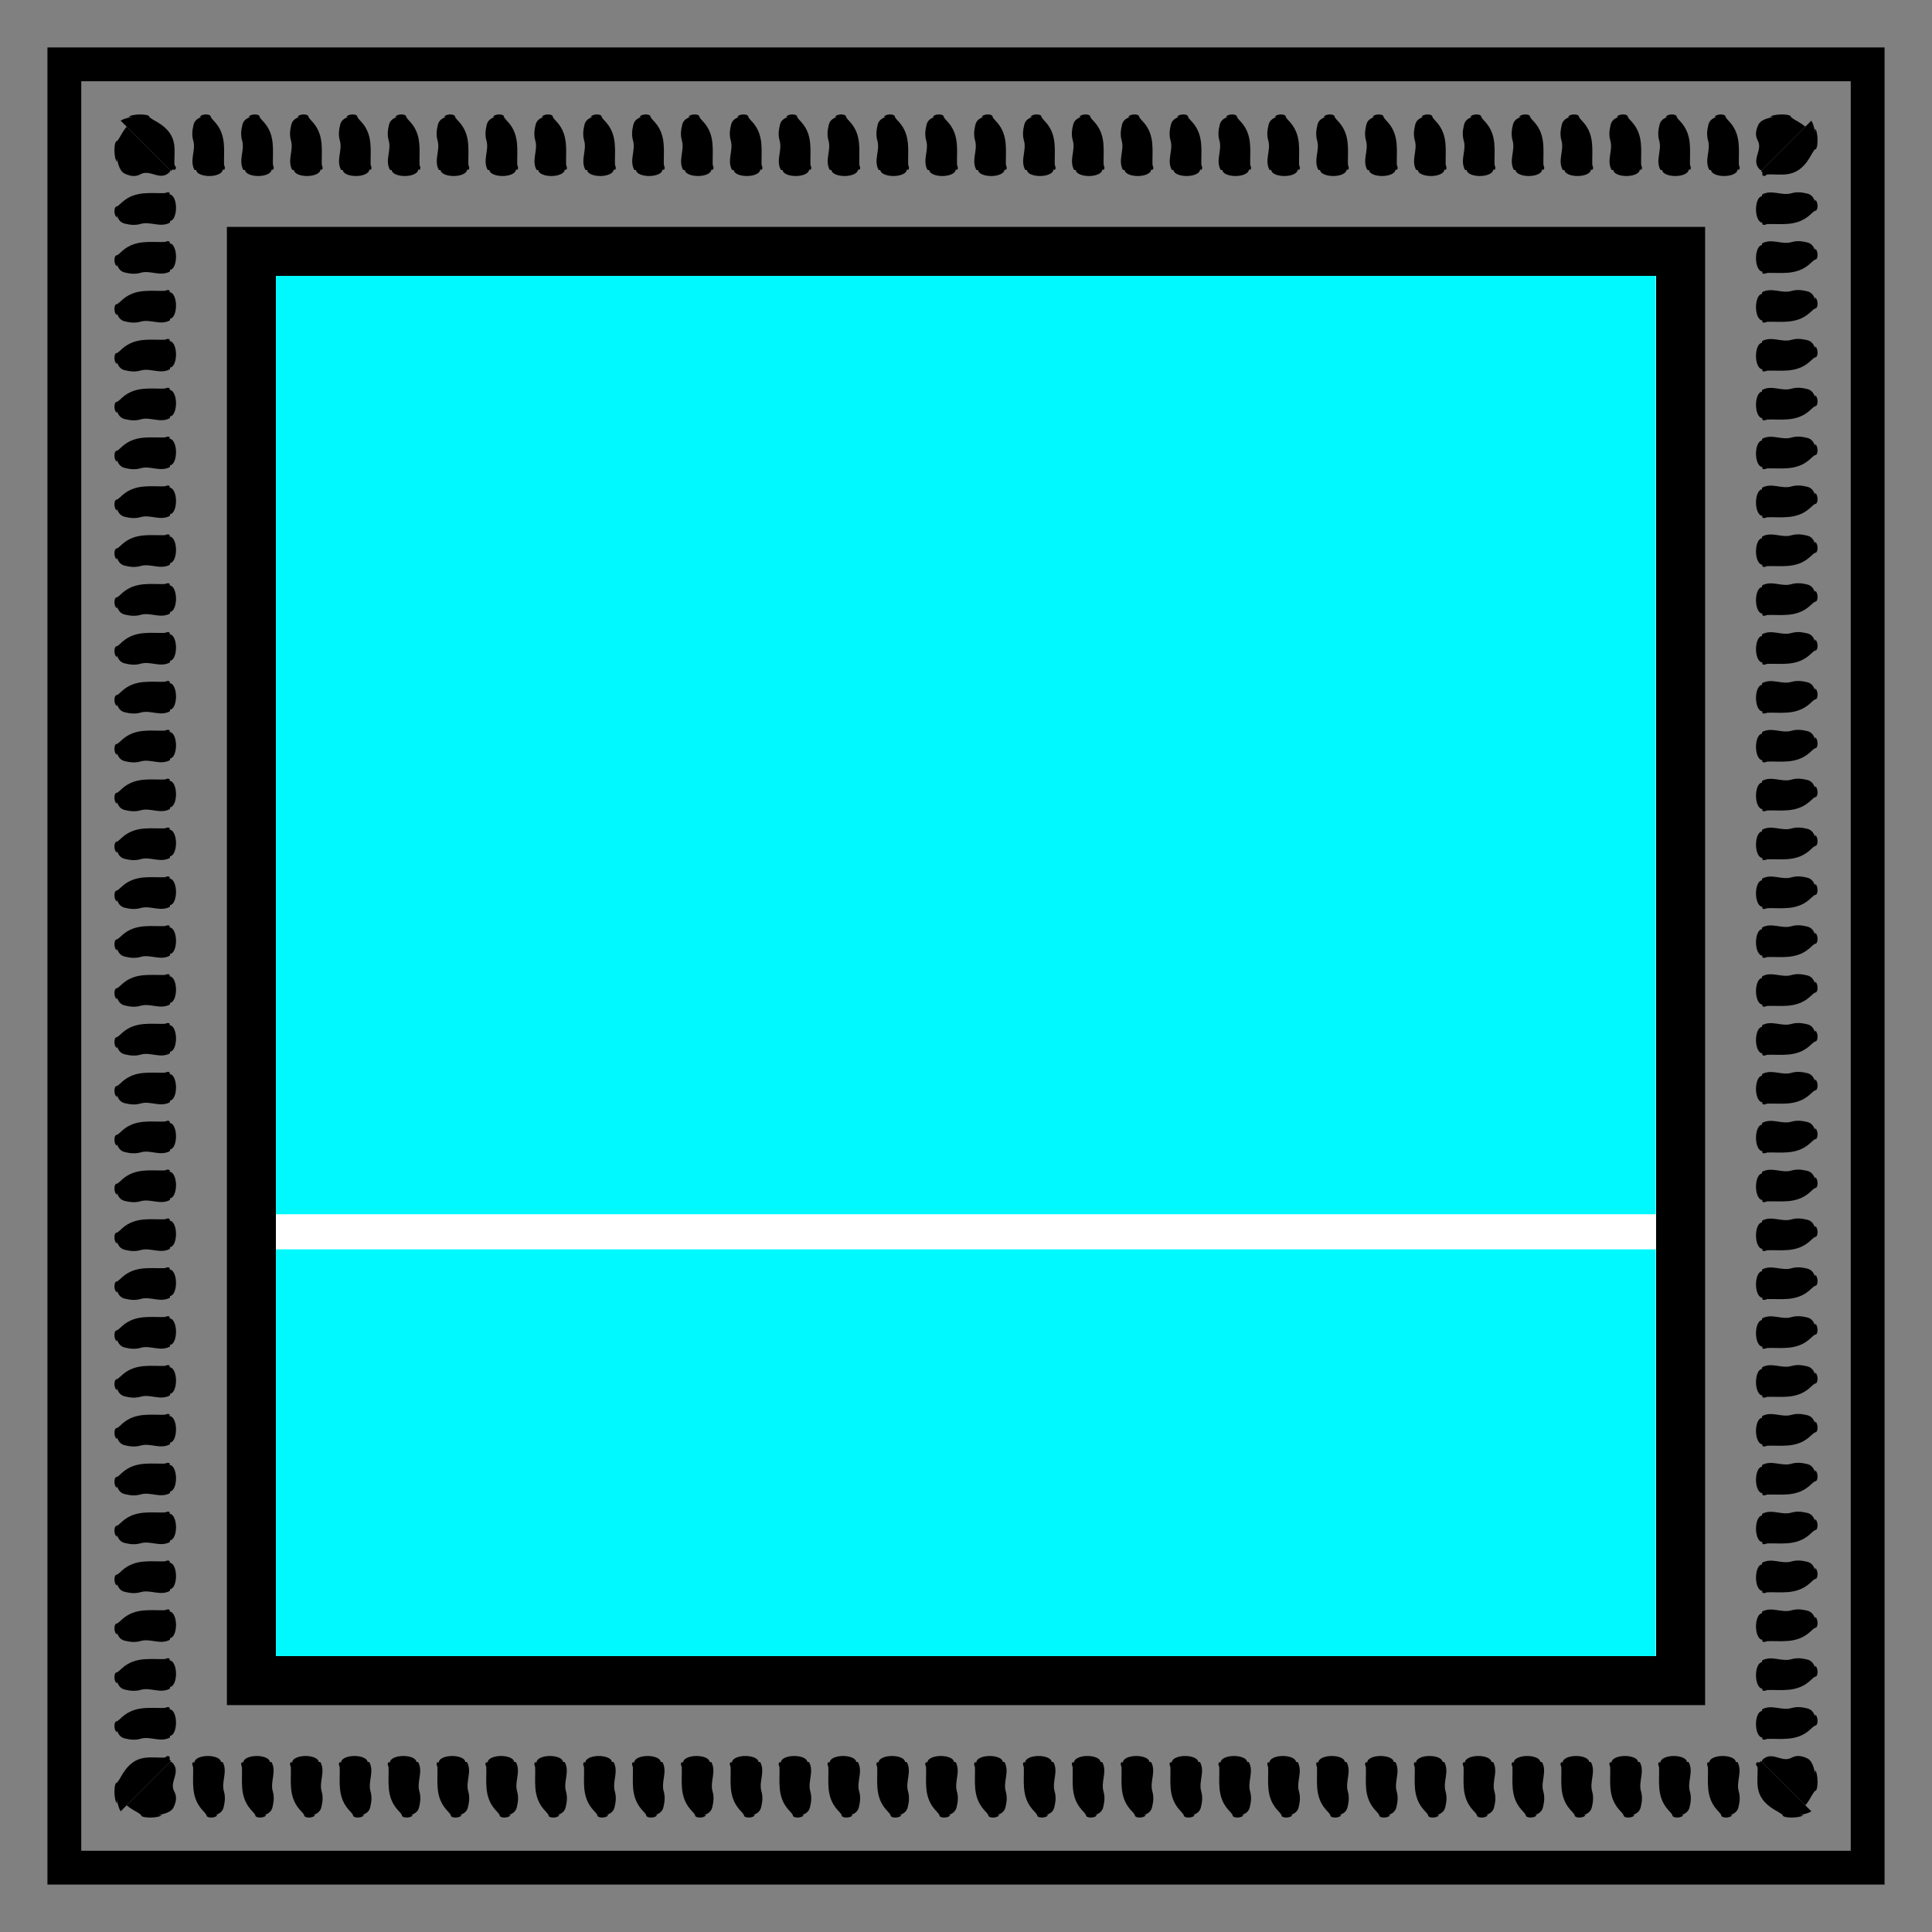 <?xml version="1.0" encoding="utf-8"?>
<!-- Generator: Adobe Illustrator 24.2.1, SVG Export Plug-In . SVG Version: 6.00 Build 0)  -->
<svg version="1.1" xmlns="http://www.w3.org/2000/svg" xmlns:xlink="http://www.w3.org/1999/xlink" x="0px" y="0px"
	 viewBox="0 0 400 400" enable-background="new 0 0 400 400" xml:space="preserve">
<rect x="0" y="0" width="400" height="400" fill="#808080" stroke="none"/>
<g id="Shapes">
	<g>
		<g>
			<g>
				<path d="M390.178,390.178H9.822V9.822h380.356V390.178z M16.822,383.178h366.356V16.822H16.822V383.178
					z"/>
			</g>
			<g>
				<g>
					<path d="M24.226,358.247c0.364,1.21,1.071,1.559,1.662,1.691c1.099,0.268,2.147,0.366,3.228,0.05
						c2.026-0.59,4.029,0.836,6.057-0.253c0.027-0.024,0.025-0.231,0.034-0.363
						c0.692-0.01,1.243-1.232,1.236-2.745c-0.007-1.509-0.59-2.742-1.306-2.72l-0.004-0.34
						c-0.335-0.25-0.665-0.073-0.995,0.042c0.08-0.001,0.154-0.003,0.235-0.004
						c-3.029,0.122-6.231-0.592-9.005,1.811c-0.371,0.328-0.731,0.707-1.139,0.953
						c-0.294-0.076-0.534,0.354-0.536,0.988c0.002,0.615,0.236,1.181,0.534,1.268L24.226,358.247z"/>
				</g>
				<g>
					<path d="M24.226,348.129c0.364,1.21,1.071,1.559,1.662,1.692
						c1.099,0.268,2.147,0.366,3.228,0.049c2.026-0.59,4.029,0.836,6.057-0.253
						c0.027-0.024,0.025-0.231,0.034-0.363c0.692-0.01,1.243-1.232,1.236-2.745
						c-0.007-1.509-0.59-2.742-1.306-2.719l-0.004-0.341c-0.335-0.249-0.665-0.072-0.995,0.042
						c0.08-0.001,0.154-0.002,0.235-0.004c-3.029,0.121-6.231-0.592-9.005,1.81
						c-0.371,0.328-0.731,0.707-1.139,0.953c-0.294-0.076-0.534,0.354-0.536,0.988
						c0.002,0.615,0.236,1.181,0.534,1.268L24.226,348.129z"/>
				</g>
				<g>
					<path d="M24.226,338.013c0.364,1.21,1.071,1.559,1.662,1.691c1.099,0.268,2.147,0.366,3.228,0.049
						c2.026-0.59,4.029,0.836,6.057-0.252c0.027-0.024,0.025-0.232,0.034-0.363
						c0.692-0.009,1.243-1.232,1.236-2.744c-0.007-1.509-0.59-2.743-1.306-2.72l-0.004-0.34
						c-0.335-0.25-0.665-0.073-0.995,0.042c0.08-0.001,0.154-0.003,0.235-0.004
						c-3.029,0.122-6.231-0.592-9.005,1.811c-0.371,0.328-0.731,0.707-1.139,0.952
						c-0.294-0.075-0.534,0.354-0.536,0.988c0.002,0.616,0.236,1.181,0.534,1.268L24.226,338.013z"/>
				</g>
				<g>
					<path d="M24.226,327.896c0.364,1.21,1.071,1.559,1.662,1.692
						c1.099,0.267,2.147,0.366,3.228,0.049c2.026-0.59,4.029,0.836,6.057-0.253
						c0.027-0.024,0.025-0.231,0.034-0.363c0.692-0.01,1.243-1.232,1.236-2.745
						c-0.007-1.509-0.59-2.742-1.306-2.719l-0.004-0.341c-0.335-0.249-0.665-0.073-0.995,0.042
						c0.08-0.001,0.154-0.002,0.235-0.004c-3.029,0.121-6.231-0.592-9.005,1.81
						c-0.371,0.328-0.731,0.707-1.139,0.953c-0.294-0.076-0.534,0.354-0.536,0.988
						c0.002,0.615,0.236,1.181,0.534,1.268L24.226,327.896z"/>
				</g>
				<g>
					<path d="M24.226,317.779c0.364,1.21,1.071,1.559,1.662,1.691
						c1.099,0.268,2.147,0.366,3.228,0.049c2.026-0.59,4.029,0.836,6.057-0.252
						c0.027-0.024,0.025-0.232,0.034-0.363c0.692-0.009,1.243-1.232,1.236-2.744
						c-0.007-1.509-0.59-2.743-1.306-2.72l-0.004-0.341c-0.335-0.249-0.665-0.072-0.995,0.042
						c0.08-0.001,0.154-0.002,0.235-0.004c-3.029,0.122-6.231-0.592-9.005,1.811
						c-0.371,0.328-0.731,0.707-1.139,0.952c-0.294-0.076-0.534,0.354-0.536,0.988
						c0.002,0.616,0.236,1.181,0.534,1.268L24.226,317.779z"/>
				</g>
				<g>
					<path d="M24.226,307.662c0.364,1.21,1.071,1.559,1.662,1.691c1.099,0.268,2.147,0.367,3.228,0.05
						c2.026-0.59,4.029,0.836,6.057-0.253c0.027-0.024,0.025-0.231,0.034-0.363
						c0.692-0.01,1.243-1.232,1.236-2.745c-0.007-1.509-0.59-2.742-1.306-2.719l-0.004-0.341
						c-0.335-0.249-0.665-0.073-0.995,0.042c0.08-0.001,0.154-0.002,0.235-0.004
						c-3.029,0.121-6.231-0.592-9.005,1.81c-0.371,0.328-0.731,0.707-1.139,0.953
						c-0.294-0.076-0.534,0.354-0.536,0.988c0.002,0.615,0.236,1.181,0.534,1.268L24.226,307.662z"/>
				</g>
				<g>
					<path d="M24.226,297.545c0.364,1.21,1.071,1.559,1.662,1.691
						c1.099,0.268,2.147,0.366,3.228,0.049c2.026-0.59,4.029,0.836,6.057-0.252
						c0.027-0.025,0.025-0.232,0.034-0.363c0.692-0.009,1.243-1.232,1.236-2.745
						c-0.007-1.509-0.59-2.742-1.306-2.719l-0.004-0.341c-0.335-0.249-0.665-0.072-0.995,0.042
						c0.08-0.001,0.154-0.002,0.235-0.004c-3.029,0.122-6.231-0.592-9.005,1.811
						c-0.371,0.328-0.731,0.707-1.139,0.952c-0.294-0.076-0.534,0.354-0.536,0.988
						c0.002,0.615,0.236,1.181,0.534,1.268L24.226,297.545z"/>
				</g>
				<g>
					<path d="M24.226,287.428c0.364,1.21,1.071,1.559,1.662,1.691c1.099,0.268,2.147,0.366,3.228,0.05
						c2.026-0.59,4.029,0.836,6.057-0.253c0.027-0.024,0.025-0.231,0.034-0.363
						c0.692-0.01,1.243-1.232,1.236-2.745c-0.007-1.509-0.59-2.743-1.306-2.72l-0.004-0.34
						c-0.335-0.25-0.665-0.073-0.995,0.042c0.08-0.001,0.154-0.003,0.235-0.004
						c-3.029,0.122-6.231-0.592-9.005,1.811c-0.371,0.328-0.731,0.707-1.139,0.953
						c-0.294-0.076-0.534,0.354-0.536,0.988c0.002,0.615,0.236,1.181,0.534,1.268L24.226,287.428z"/>
				</g>
				<g>
					<path d="M24.226,277.311c0.364,1.21,1.071,1.559,1.662,1.692
						c1.099,0.268,2.147,0.366,3.228,0.049c2.026-0.59,4.029,0.836,6.057-0.253
						c0.027-0.024,0.025-0.231,0.034-0.363c0.692-0.01,1.243-1.232,1.236-2.745
						c-0.007-1.509-0.59-2.742-1.306-2.719l-0.004-0.341c-0.335-0.249-0.665-0.073-0.995,0.042
						c0.08-0.001,0.154-0.002,0.235-0.004c-3.029,0.121-6.231-0.592-9.005,1.81
						c-0.371,0.328-0.731,0.707-1.139,0.953c-0.294-0.076-0.534,0.354-0.536,0.988
						c0.002,0.615,0.236,1.181,0.534,1.268L24.226,277.311z"/>
				</g>
				<g>
					<path d="M24.226,267.194c0.364,1.21,1.071,1.559,1.662,1.691
						c1.099,0.268,2.147,0.366,3.228,0.049c2.026-0.59,4.029,0.836,6.057-0.252
						c0.027-0.024,0.025-0.232,0.034-0.363c0.692-0.009,1.243-1.232,1.236-2.744
						c-0.007-1.509-0.59-2.743-1.306-2.72l-0.004-0.34c-0.335-0.25-0.665-0.073-0.995,0.042
						c0.08-0.001,0.154-0.003,0.235-0.004c-3.029,0.122-6.231-0.592-9.005,1.811
						c-0.371,0.328-0.731,0.707-1.139,0.952c-0.294-0.075-0.534,0.354-0.536,0.988
						c0.002,0.616,0.236,1.181,0.534,1.268L24.226,267.194z"/>
				</g>
				<g>
					<path d="M24.226,257.077c0.364,1.21,1.071,1.559,1.662,1.692
						c1.099,0.267,2.147,0.366,3.228,0.049c2.026-0.59,4.029,0.836,6.057-0.253
						c0.027-0.024,0.025-0.231,0.034-0.363c0.692-0.01,1.243-1.232,1.236-2.745
						c-0.007-1.509-0.59-2.742-1.306-2.719l-0.004-0.341c-0.335-0.249-0.665-0.073-0.995,0.042
						c0.08-0.001,0.154-0.002,0.235-0.004c-3.029,0.121-6.231-0.592-9.005,1.81
						c-0.371,0.328-0.731,0.707-1.139,0.953c-0.294-0.076-0.534,0.354-0.536,0.988
						c0.002,0.615,0.236,1.181,0.534,1.268L24.226,257.077z"/>
				</g>
				<g>
					<path d="M24.226,246.96c0.364,1.21,1.071,1.559,1.662,1.691
						c1.099,0.268,2.147,0.366,3.228,0.049c2.026-0.59,4.029,0.836,6.057-0.252
						c0.027-0.024,0.025-0.232,0.034-0.363c0.692-0.009,1.243-1.232,1.236-2.744
						c-0.007-1.509-0.59-2.743-1.306-2.72l-0.004-0.341c-0.335-0.249-0.665-0.072-0.995,0.042
						c0.08-0.001,0.154-0.002,0.235-0.004c-3.029,0.122-6.231-0.592-9.005,1.811
						c-0.371,0.328-0.731,0.707-1.139,0.952c-0.294-0.076-0.534,0.354-0.536,0.988
						c0.002,0.615,0.236,1.181,0.534,1.268L24.226,246.96z"/>
				</g>
				<g>
					<path d="M24.226,236.843c0.364,1.21,1.071,1.559,1.662,1.691c1.099,0.268,2.147,0.367,3.228,0.05
						c2.026-0.59,4.029,0.836,6.057-0.253c0.027-0.024,0.025-0.231,0.034-0.363
						c0.692-0.01,1.243-1.232,1.236-2.745c-0.007-1.509-0.59-2.742-1.306-2.72l-0.004-0.34
						c-0.335-0.25-0.665-0.073-0.995,0.042c0.08-0.001,0.154-0.003,0.235-0.004
						c-3.029,0.121-6.231-0.592-9.005,1.81c-0.371,0.328-0.731,0.707-1.139,0.953
						c-0.294-0.076-0.534,0.354-0.536,0.988c0.002,0.615,0.236,1.181,0.534,1.268L24.226,236.843z"/>
				</g>
				<g>
					<path d="M24.226,226.726c0.364,1.21,1.071,1.559,1.662,1.691
						c1.099,0.268,2.147,0.366,3.228,0.049c2.026-0.59,4.029,0.836,6.057-0.252
						c0.027-0.025,0.025-0.232,0.034-0.363c0.692-0.009,1.243-1.232,1.236-2.745
						c-0.007-1.509-0.59-2.742-1.306-2.719l-0.004-0.341c-0.335-0.249-0.665-0.072-0.995,0.042
						c0.08-0.001,0.154-0.002,0.235-0.004c-3.029,0.122-6.231-0.592-9.005,1.811
						c-0.371,0.328-0.731,0.707-1.139,0.952c-0.294-0.076-0.534,0.354-0.536,0.988
						c0.002,0.615,0.236,1.181,0.534,1.268L24.226,226.726z"/>
				</g>
				<g>
					<path d="M24.226,216.609c0.364,1.21,1.071,1.559,1.662,1.691c1.099,0.268,2.147,0.366,3.228,0.05
						c2.026-0.59,4.029,0.836,6.057-0.253c0.027-0.024,0.025-0.232,0.034-0.363
						c0.692-0.01,1.243-1.232,1.236-2.745c-0.007-1.509-0.59-2.743-1.306-2.72l-0.004-0.34
						c-0.335-0.25-0.665-0.073-0.995,0.042c0.08-0.001,0.154-0.003,0.235-0.004
						c-3.029,0.122-6.231-0.592-9.005,1.811c-0.371,0.328-0.731,0.707-1.139,0.953
						c-0.294-0.076-0.534,0.354-0.536,0.988c0.002,0.615,0.236,1.181,0.534,1.268L24.226,216.609z"/>
				</g>
				<g>
					<path d="M24.226,206.492c0.364,1.21,1.071,1.559,1.662,1.692c1.099,0.268,2.147,0.366,3.228,0.049
						c2.026-0.59,4.029,0.836,6.057-0.253c0.027-0.024,0.025-0.231,0.034-0.363
						c0.692-0.01,1.243-1.232,1.236-2.745c-0.007-1.509-0.59-2.742-1.306-2.719l-0.004-0.341
						c-0.335-0.249-0.665-0.073-0.995,0.042c0.08-0.001,0.154-0.002,0.235-0.004
						c-3.029,0.121-6.231-0.592-9.005,1.81c-0.371,0.328-0.731,0.707-1.139,0.953
						c-0.294-0.076-0.534,0.354-0.536,0.988c0.002,0.615,0.236,1.181,0.534,1.268L24.226,206.492z"/>
				</g>
				<g>
					<path d="M24.226,196.375c0.364,1.21,1.071,1.559,1.662,1.691c1.099,0.268,2.147,0.366,3.228,0.049
						c2.026-0.59,4.029,0.836,6.057-0.252c0.027-0.024,0.025-0.232,0.034-0.363
						c0.692-0.009,1.243-1.232,1.236-2.744c-0.007-1.509-0.59-2.743-1.306-2.72l-0.004-0.34
						c-0.335-0.25-0.665-0.073-0.995,0.042c0.08-0.001,0.154-0.003,0.235-0.004
						c-3.029,0.122-6.231-0.592-9.005,1.811c-0.371,0.328-0.731,0.707-1.139,0.952
						c-0.294-0.075-0.534,0.354-0.536,0.988c0.002,0.616,0.236,1.181,0.534,1.268L24.226,196.375z"/>
				</g>
				<g>
					<path d="M24.226,186.258c0.364,1.21,1.071,1.559,1.662,1.692
						c1.099,0.267,2.147,0.366,3.228,0.049c2.026-0.59,4.029,0.836,6.057-0.253
						c0.027-0.024,0.025-0.231,0.034-0.363c0.692-0.01,1.243-1.232,1.236-2.745
						c-0.007-1.509-0.59-2.742-1.306-2.719l-0.004-0.341c-0.335-0.249-0.665-0.073-0.995,0.042
						c0.08-0.001,0.154-0.002,0.235-0.004c-3.029,0.121-6.231-0.592-9.005,1.81
						c-0.371,0.328-0.731,0.707-1.139,0.953c-0.294-0.076-0.534,0.354-0.536,0.988
						c0.002,0.615,0.236,1.181,0.534,1.268L24.226,186.258z"/>
				</g>
				<g>
					<path d="M24.226,176.141c0.364,1.21,1.071,1.559,1.662,1.691
						c1.099,0.268,2.147,0.366,3.228,0.049c2.026-0.59,4.029,0.836,6.057-0.252
						c0.027-0.024,0.025-0.232,0.034-0.363c0.692-0.009,1.243-1.232,1.236-2.744
						c-0.007-1.509-0.59-2.743-1.306-2.72l-0.004-0.341c-0.335-0.249-0.665-0.072-0.995,0.042
						c0.08-0.001,0.154-0.002,0.235-0.004c-3.029,0.122-6.231-0.592-9.005,1.811
						c-0.371,0.328-0.731,0.707-1.139,0.952c-0.294-0.076-0.534,0.354-0.536,0.988
						c0.002,0.615,0.236,1.181,0.534,1.268L24.226,176.141z"/>
				</g>
				<g>
					<path d="M24.226,166.024c0.364,1.21,1.071,1.559,1.662,1.691c1.099,0.268,2.147,0.367,3.228,0.05
						c2.026-0.59,4.029,0.836,6.057-0.253c0.027-0.024,0.025-0.231,0.034-0.363
						c0.692-0.01,1.243-1.232,1.236-2.745c-0.007-1.509-0.59-2.742-1.306-2.72l-0.004-0.34
						c-0.335-0.25-0.665-0.073-0.995,0.042c0.08-0.001,0.154-0.003,0.235-0.004
						c-3.029,0.122-6.231-0.592-9.005,1.811c-0.371,0.328-0.731,0.707-1.139,0.953
						c-0.294-0.076-0.534,0.354-0.536,0.988c0.002,0.615,0.236,1.181,0.534,1.268L24.226,166.024z"/>
				</g>
				<g>
					<path d="M24.226,155.907c0.364,1.21,1.071,1.559,1.662,1.691
						c1.099,0.268,2.147,0.366,3.228,0.049c2.026-0.59,4.029,0.836,6.057-0.253
						c0.027-0.024,0.025-0.231,0.034-0.363c0.692-0.01,1.243-1.232,1.236-2.745
						c-0.007-1.509-0.59-2.742-1.306-2.719l-0.004-0.341c-0.335-0.249-0.665-0.072-0.995,0.042
						c0.08-0.001,0.154-0.002,0.235-0.004c-3.029,0.122-6.231-0.592-9.005,1.81
						c-0.371,0.328-0.731,0.707-1.139,0.953c-0.294-0.076-0.534,0.354-0.536,0.988
						c0.002,0.615,0.236,1.181,0.534,1.268L24.226,155.907z"/>
				</g>
				<g>
					<path d="M24.226,145.79c0.364,1.21,1.071,1.559,1.662,1.691
						c1.099,0.268,2.147,0.366,3.228,0.049c2.026-0.59,4.029,0.836,6.057-0.252
						c0.027-0.024,0.025-0.232,0.034-0.363c0.692-0.009,1.243-1.232,1.236-2.744
						c-0.007-1.509-0.59-2.743-1.306-2.72l-0.004-0.34c-0.335-0.25-0.665-0.073-0.995,0.042
						c0.08-0.001,0.154-0.003,0.235-0.004c-3.029,0.122-6.231-0.592-9.005,1.811
						c-0.371,0.328-0.731,0.707-1.139,0.953c-0.294-0.076-0.534,0.354-0.536,0.987
						c0.002,0.616,0.236,1.181,0.534,1.268L24.226,145.79z"/>
				</g>
				<g>
					<path d="M24.226,135.673c0.364,1.21,1.071,1.559,1.662,1.692
						c1.099,0.268,2.147,0.366,3.228,0.049c2.026-0.59,4.029,0.836,6.057-0.253
						c0.027-0.024,0.025-0.231,0.034-0.363c0.692-0.01,1.243-1.232,1.236-2.745
						c-0.007-1.509-0.59-2.742-1.306-2.719l-0.004-0.341c-0.335-0.249-0.665-0.073-0.995,0.042
						c0.08-0.001,0.154-0.002,0.235-0.004c-3.029,0.121-6.231-0.592-9.005,1.81
						c-0.371,0.328-0.731,0.707-1.139,0.953c-0.294-0.076-0.534,0.354-0.536,0.988
						c0.002,0.615,0.236,1.181,0.534,1.268L24.226,135.673z"/>
				</g>
				<g>
					<path d="M24.226,125.556c0.364,1.21,1.071,1.559,1.662,1.691
						c1.099,0.268,2.147,0.366,3.228,0.049c2.026-0.59,4.029,0.836,6.057-0.252
						c0.027-0.024,0.025-0.232,0.034-0.363c0.692-0.009,1.243-1.232,1.236-2.744
						c-0.007-1.509-0.59-2.743-1.306-2.72l-0.004-0.341c-0.335-0.249-0.665-0.072-0.995,0.042
						c0.08-0.001,0.154-0.002,0.235-0.004c-3.029,0.122-6.231-0.592-9.005,1.811
						c-0.371,0.328-0.731,0.707-1.139,0.952c-0.294-0.075-0.534,0.354-0.536,0.988
						c0.002,0.616,0.236,1.181,0.534,1.268L24.226,125.556z"/>
				</g>
				<g>
					<path d="M24.226,115.439c0.364,1.21,1.071,1.559,1.662,1.691c1.099,0.268,2.147,0.367,3.228,0.05
						c2.026-0.59,4.029,0.836,6.057-0.253c0.027-0.024,0.025-0.231,0.034-0.363
						c0.692-0.01,1.243-1.232,1.236-2.745c-0.007-1.509-0.59-2.742-1.306-2.719l-0.004-0.341
						c-0.335-0.249-0.665-0.073-0.995,0.042c0.08-0.001,0.154-0.002,0.235-0.004
						c-3.029,0.121-6.231-0.592-9.005,1.81c-0.371,0.328-0.731,0.707-1.139,0.953
						c-0.294-0.076-0.534,0.354-0.536,0.988c0.002,0.615,0.236,1.181,0.534,1.268L24.226,115.439z"/>
				</g>
				<g>
					<path d="M24.226,105.322c0.364,1.21,1.071,1.559,1.662,1.691
						c1.099,0.268,2.147,0.366,3.228,0.049c2.026-0.59,4.029,0.836,6.057-0.252
						c0.027-0.025,0.025-0.232,0.034-0.363c0.692-0.009,1.243-1.232,1.236-2.745
						c-0.007-1.509-0.59-2.742-1.306-2.719l-0.004-0.341c-0.335-0.249-0.665-0.072-0.995,0.042
						c0.08-0.001,0.154-0.002,0.235-0.004c-3.029,0.122-6.231-0.592-9.005,1.811
						c-0.371,0.328-0.731,0.707-1.139,0.952c-0.294-0.076-0.534,0.354-0.536,0.988
						c0.002,0.615,0.236,1.181,0.534,1.268L24.226,105.322z"/>
				</g>
				<g>
					<path d="M24.226,95.205c0.364,1.21,1.071,1.559,1.662,1.691c1.099,0.268,2.147,0.366,3.228,0.05
						c2.026-0.59,4.029,0.836,6.057-0.253c0.027-0.024,0.025-0.231,0.034-0.363
						c0.692-0.01,1.243-1.232,1.236-2.745c-0.007-1.509-0.59-2.742-1.306-2.72l-0.004-0.34
						c-0.335-0.25-0.665-0.073-0.995,0.042c0.08-0.001,0.154-0.003,0.235-0.004
						c-3.029,0.122-6.231-0.592-9.005,1.811c-0.371,0.328-0.731,0.707-1.139,0.953
						c-0.294-0.076-0.534,0.354-0.536,0.988c0.002,0.615,0.236,1.181,0.534,1.268L24.226,95.205z"/>
				</g>
				<g>
					<path d="M24.226,85.088c0.364,1.21,1.071,1.559,1.662,1.692c1.099,0.268,2.147,0.366,3.228,0.049
						c2.026-0.59,4.029,0.836,6.057-0.253c0.027-0.024,0.025-0.231,0.034-0.363
						c0.692-0.01,1.243-1.232,1.236-2.745c-0.007-1.509-0.59-2.742-1.306-2.719l-0.004-0.341
						c-0.335-0.249-0.665-0.073-0.995,0.042c0.08-0.001,0.154-0.002,0.235-0.004
						c-3.029,0.121-6.231-0.592-9.005,1.81c-0.371,0.328-0.731,0.707-1.139,0.953
						c-0.294-0.076-0.534,0.354-0.536,0.988c0.002,0.615,0.236,1.181,0.534,1.268L24.226,85.088z"/>
				</g>
				<g>
					<path d="M24.226,74.971c0.364,1.21,1.071,1.559,1.662,1.691c1.099,0.268,2.147,0.366,3.228,0.049
						c2.026-0.59,4.029,0.836,6.057-0.252c0.027-0.024,0.025-0.232,0.034-0.363
						c0.692-0.009,1.243-1.232,1.236-2.744c-0.007-1.509-0.59-2.743-1.306-2.72l-0.004-0.34
						c-0.335-0.25-0.665-0.073-0.995,0.042c0.08-0.001,0.154-0.003,0.235-0.004
						c-3.029,0.122-6.231-0.592-9.005,1.811c-0.371,0.328-0.731,0.707-1.139,0.952
						c-0.294-0.075-0.534,0.354-0.536,0.988c0.002,0.616,0.236,1.181,0.534,1.268L24.226,74.971z"/>
				</g>
				<g>
					<path d="M24.226,64.854c0.364,1.21,1.071,1.559,1.662,1.692c1.099,0.267,2.147,0.366,3.228,0.049
						c2.026-0.59,4.029,0.836,6.057-0.253c0.027-0.024,0.025-0.231,0.034-0.363
						c0.692-0.01,1.243-1.232,1.236-2.745c-0.007-1.509-0.59-2.742-1.306-2.719l-0.004-0.341
						c-0.335-0.249-0.665-0.073-0.995,0.042c0.08-0.001,0.154-0.002,0.235-0.004
						c-3.029,0.121-6.231-0.592-9.005,1.81c-0.371,0.328-0.731,0.707-1.139,0.953
						c-0.294-0.076-0.534,0.354-0.536,0.988c0.002,0.615,0.236,1.181,0.534,1.268L24.226,64.854z"/>
				</g>
				<g>
					<path d="M24.226,54.737c0.364,1.21,1.071,1.559,1.662,1.691c1.099,0.268,2.147,0.366,3.228,0.049
						c2.026-0.59,4.029,0.836,6.057-0.252c0.027-0.024,0.025-0.232,0.034-0.363
						c0.692-0.009,1.243-1.232,1.236-2.744c-0.007-1.509-0.59-2.743-1.306-2.72l-0.004-0.341
						c-0.335-0.249-0.665-0.072-0.995,0.042c0.08-0.001,0.154-0.002,0.235-0.004
						c-3.029,0.122-6.231-0.592-9.005,1.811c-0.371,0.328-0.731,0.707-1.139,0.952
						c-0.294-0.076-0.534,0.354-0.536,0.988c0.002,0.616,0.236,1.181,0.534,1.268L24.226,54.737z"/>
				</g>
				<g>
					<path d="M24.226,44.62c0.364,1.21,1.071,1.559,1.662,1.691c1.099,0.268,2.147,0.367,3.228,0.05
						c2.026-0.59,4.029,0.836,6.057-0.253c0.027-0.024,0.025-0.231,0.034-0.363
						c0.692-0.01,1.243-1.232,1.236-2.745c-0.007-1.509-0.59-2.742-1.306-2.719l-0.004-0.341
						c-0.335-0.249-0.665-0.073-0.995,0.042c0.08-0.001,0.154-0.002,0.235-0.004
						c-3.029,0.121-6.231-0.592-9.005,1.81c-0.371,0.328-0.731,0.707-1.139,0.953
						c-0.294-0.076-0.534,0.354-0.536,0.988c0.002,0.615,0.236,1.181,0.534,1.268L24.226,44.62z"/>
				</g>
				<g>
					<path d="M41.753,24.226c-1.21,0.364-1.559,1.07-1.692,1.662
						c-0.268,1.099-0.366,2.147-0.049,3.228c0.59,2.026-0.836,4.029,0.253,6.057
						c0.024,0.027,0.232,0.025,0.363,0.034c0.01,0.691,1.232,1.244,2.744,1.236
						c1.509-0.007,2.742-0.59,2.719-1.306l0.341-0.004c0.249-0.335,0.073-0.665-0.042-0.995
						c0.001,0.08,0.003,0.154,0.004,0.234c-0.121-3.028,0.592-6.231-1.81-9.005
						c-0.328-0.372-0.707-0.731-0.952-1.139c0.076-0.294-0.354-0.534-0.988-0.536
						c-0.615,0.002-1.181,0.236-1.268,0.533L41.753,24.226z"/>
				</g>
				<g>
					<path d="M51.87,24.226c-1.21,0.364-1.559,1.07-1.692,1.662
						c-0.268,1.099-0.366,2.147-0.049,3.228c0.59,2.026-0.836,4.029,0.253,6.057
						c0.024,0.027,0.232,0.025,0.363,0.034c0.01,0.691,1.232,1.244,2.744,1.236
						c1.509-0.007,2.742-0.59,2.719-1.306l0.341-0.004c0.249-0.335,0.073-0.665-0.042-0.995
						c0.001,0.08,0.003,0.154,0.004,0.234c-0.121-3.028,0.592-6.231-1.81-9.005
						c-0.328-0.372-0.707-0.731-0.952-1.139c0.076-0.294-0.354-0.534-0.988-0.536
						c-0.615,0.002-1.181,0.236-1.268,0.533L51.87,24.226z"/>
				</g>
				<g>
					<path d="M61.987,24.226c-1.21,0.364-1.559,1.07-1.692,1.662
						c-0.268,1.099-0.366,2.147-0.049,3.228c0.59,2.026-0.836,4.029,0.253,6.057
						c0.024,0.027,0.232,0.025,0.363,0.034c0.01,0.691,1.232,1.244,2.744,1.236
						c1.509-0.007,2.742-0.59,2.719-1.306l0.341-0.004c0.249-0.335,0.073-0.665-0.042-0.995
						c0.001,0.08,0.003,0.154,0.004,0.234c-0.121-3.028,0.592-6.231-1.81-9.005
						c-0.328-0.372-0.707-0.731-0.952-1.139c0.076-0.294-0.354-0.534-0.988-0.536
						c-0.615,0.002-1.181,0.236-1.268,0.533L61.987,24.226z"/>
				</g>
				<g>
					<path d="M72.104,24.226c-1.21,0.364-1.559,1.07-1.692,1.662
						c-0.268,1.099-0.366,2.147-0.049,3.228c0.59,2.026-0.836,4.029,0.253,6.057
						c0.024,0.027,0.232,0.025,0.363,0.034c0.01,0.691,1.232,1.244,2.744,1.236
						c1.509-0.007,2.742-0.59,2.719-1.306l0.341-0.004c0.249-0.335,0.073-0.665-0.042-0.995
						c0.001,0.08,0.003,0.154,0.004,0.234c-0.121-3.028,0.592-6.231-1.81-9.005
						c-0.328-0.372-0.707-0.731-0.952-1.139c0.076-0.294-0.354-0.534-0.988-0.536
						c-0.615,0.002-1.181,0.236-1.268,0.533L72.104,24.226z"/>
				</g>
				<g>
					<path d="M82.221,24.226c-1.21,0.364-1.559,1.07-1.692,1.662
						c-0.268,1.099-0.366,2.147-0.049,3.228c0.59,2.026-0.836,4.029,0.253,6.057
						c0.024,0.027,0.232,0.025,0.363,0.034c0.01,0.691,1.232,1.244,2.744,1.236
						c1.509-0.007,2.742-0.59,2.719-1.306l0.341-0.004c0.249-0.335,0.073-0.665-0.042-0.995
						c0.001,0.08,0.003,0.154,0.004,0.234c-0.121-3.028,0.592-6.231-1.81-9.005
						c-0.328-0.372-0.707-0.731-0.952-1.139c0.076-0.294-0.354-0.534-0.988-0.536
						c-0.615,0.002-1.181,0.236-1.268,0.533L82.221,24.226z"/>
				</g>
				<g>
					<path d="M92.338,24.226c-1.21,0.364-1.559,1.07-1.692,1.662
						c-0.268,1.099-0.366,2.147-0.049,3.228c0.59,2.026-0.836,4.029,0.253,6.057
						c0.024,0.027,0.232,0.025,0.363,0.034c0.01,0.691,1.232,1.244,2.744,1.236
						c1.509-0.007,2.742-0.59,2.719-1.306l0.341-0.004c0.249-0.335,0.073-0.665-0.042-0.995
						c0.001,0.08,0.003,0.154,0.004,0.234c-0.121-3.028,0.592-6.231-1.81-9.005
						c-0.328-0.372-0.707-0.731-0.952-1.139c0.076-0.294-0.354-0.534-0.988-0.536
						c-0.615,0.002-1.181,0.236-1.268,0.533L92.338,24.226z"/>
				</g>
				<g>
					<path d="M102.455,24.226c-1.21,0.364-1.559,1.07-1.692,1.662
						c-0.268,1.099-0.366,2.147-0.049,3.228c0.59,2.026-0.836,4.029,0.253,6.057
						c0.024,0.027,0.232,0.025,0.363,0.034c0.01,0.691,1.232,1.244,2.744,1.236
						c1.509-0.007,2.742-0.59,2.719-1.306l0.341-0.004c0.249-0.335,0.073-0.665-0.042-0.995
						c0.001,0.08,0.003,0.154,0.004,0.234c-0.121-3.028,0.592-6.231-1.81-9.005
						c-0.328-0.372-0.707-0.731-0.952-1.139c0.076-0.294-0.354-0.534-0.988-0.536
						c-0.615,0.002-1.181,0.236-1.268,0.533L102.455,24.226z"/>
				</g>
				<g>
					<path d="M112.572,24.226c-1.21,0.364-1.559,1.07-1.692,1.662
						c-0.268,1.099-0.366,2.147-0.049,3.228c0.59,2.026-0.836,4.029,0.253,6.057
						c0.024,0.027,0.232,0.025,0.363,0.034c0.01,0.691,1.232,1.244,2.744,1.236
						c1.509-0.007,2.742-0.59,2.719-1.306l0.341-0.004c0.249-0.335,0.073-0.665-0.042-0.995
						c0.001,0.08,0.003,0.154,0.004,0.234c-0.121-3.028,0.592-6.231-1.81-9.005
						c-0.328-0.372-0.707-0.731-0.952-1.139c0.076-0.294-0.354-0.534-0.988-0.536
						c-0.615,0.002-1.181,0.236-1.268,0.533L112.572,24.226z"/>
				</g>
				<g>
					<path d="M122.689,24.226c-1.21,0.364-1.559,1.07-1.692,1.662
						c-0.268,1.099-0.366,2.147-0.049,3.228c0.59,2.026-0.836,4.029,0.253,6.057
						c0.024,0.027,0.232,0.025,0.363,0.034c0.01,0.691,1.232,1.244,2.744,1.236
						c1.509-0.007,2.742-0.59,2.719-1.306l0.341-0.004c0.249-0.335,0.073-0.665-0.042-0.995
						c0.001,0.08,0.003,0.154,0.004,0.234c-0.121-3.028,0.592-6.231-1.81-9.005
						c-0.328-0.372-0.707-0.731-0.952-1.139c0.076-0.294-0.354-0.534-0.988-0.536
						c-0.615,0.002-1.181,0.236-1.268,0.533L122.689,24.226z"/>
				</g>
				<g>
					<path d="M132.806,24.226c-1.21,0.364-1.559,1.07-1.692,1.662
						c-0.268,1.099-0.366,2.147-0.049,3.228c0.59,2.026-0.836,4.029,0.253,6.057
						c0.024,0.027,0.232,0.025,0.363,0.034c0.01,0.691,1.232,1.244,2.744,1.236
						c1.509-0.007,2.742-0.59,2.719-1.306l0.341-0.004c0.249-0.335,0.073-0.665-0.042-0.995
						c0.001,0.08,0.003,0.154,0.004,0.234c-0.121-3.028,0.592-6.231-1.81-9.005
						c-0.328-0.372-0.707-0.731-0.952-1.139c0.076-0.294-0.354-0.534-0.988-0.536
						c-0.615,0.002-1.181,0.236-1.268,0.533L132.806,24.226z"/>
				</g>
				<g>
					<path d="M142.923,24.226c-1.21,0.364-1.559,1.07-1.692,1.662
						c-0.268,1.099-0.366,2.147-0.049,3.228c0.59,2.026-0.836,4.029,0.253,6.057
						c0.024,0.027,0.232,0.025,0.363,0.034c0.01,0.691,1.232,1.244,2.744,1.236
						c1.509-0.007,2.742-0.59,2.719-1.306l0.341-0.004c0.249-0.335,0.073-0.665-0.042-0.995
						c0.001,0.08,0.003,0.154,0.004,0.234c-0.121-3.028,0.592-6.231-1.81-9.005
						c-0.328-0.372-0.707-0.731-0.952-1.139c0.076-0.294-0.354-0.534-0.988-0.536
						c-0.615,0.002-1.181,0.236-1.268,0.533L142.923,24.226z"/>
				</g>
				<g>
					<path d="M153.04,24.226c-1.21,0.364-1.559,1.07-1.692,1.662
						c-0.268,1.099-0.366,2.147-0.049,3.228c0.59,2.026-0.836,4.029,0.253,6.057
						c0.024,0.027,0.232,0.025,0.363,0.034c0.01,0.691,1.232,1.244,2.744,1.236
						c1.509-0.007,2.742-0.59,2.719-1.306l0.341-0.004c0.249-0.335,0.073-0.665-0.042-0.995
						c0.001,0.08,0.003,0.154,0.004,0.234c-0.121-3.028,0.592-6.231-1.81-9.005
						c-0.328-0.372-0.707-0.731-0.952-1.139c0.076-0.294-0.354-0.534-0.988-0.536
						c-0.615,0.002-1.181,0.236-1.268,0.533L153.04,24.226z"/>
				</g>
				<g>
					<path d="M163.157,24.226c-1.21,0.364-1.559,1.07-1.692,1.662
						c-0.268,1.099-0.366,2.147-0.049,3.228c0.59,2.026-0.836,4.029,0.253,6.057
						c0.024,0.027,0.232,0.025,0.363,0.034c0.01,0.691,1.232,1.244,2.744,1.236
						c1.509-0.007,2.742-0.59,2.719-1.306l0.341-0.004c0.249-0.335,0.073-0.665-0.042-0.995
						c0.001,0.08,0.003,0.154,0.004,0.234c-0.121-3.028,0.592-6.231-1.81-9.005
						c-0.328-0.372-0.707-0.731-0.952-1.139c0.076-0.294-0.354-0.534-0.988-0.536
						c-0.615,0.002-1.181,0.236-1.268,0.533L163.157,24.226z"/>
				</g>
				<g>
					<path d="M173.274,24.226c-1.21,0.364-1.559,1.07-1.692,1.662
						c-0.268,1.099-0.366,2.147-0.049,3.228c0.59,2.026-0.836,4.029,0.253,6.057
						c0.024,0.027,0.232,0.025,0.363,0.034c0.01,0.691,1.232,1.244,2.744,1.236
						c1.509-0.007,2.742-0.59,2.72-1.306l0.341-0.004c0.249-0.335,0.073-0.665-0.042-0.995
						c0.001,0.08,0.003,0.154,0.004,0.234c-0.121-3.028,0.592-6.231-1.81-9.005
						c-0.328-0.372-0.707-0.731-0.952-1.139c0.076-0.294-0.354-0.534-0.988-0.536
						c-0.615,0.002-1.181,0.236-1.268,0.533L173.274,24.226z"/>
				</g>
				<g>
					<path d="M183.391,24.226c-1.21,0.364-1.559,1.07-1.692,1.662
						c-0.268,1.099-0.366,2.147-0.049,3.228c0.59,2.026-0.836,4.029,0.253,6.057
						c0.024,0.027,0.232,0.025,0.363,0.034c0.01,0.691,1.232,1.244,2.744,1.236
						c1.509-0.007,2.742-0.59,2.719-1.306l0.341-0.004c0.249-0.335,0.073-0.665-0.042-0.995
						c0.001,0.08,0.003,0.154,0.004,0.234c-0.121-3.028,0.592-6.231-1.81-9.005
						c-0.328-0.372-0.707-0.731-0.952-1.139c0.076-0.294-0.354-0.534-0.988-0.536
						c-0.615,0.002-1.181,0.236-1.268,0.533L183.391,24.226z"/>
				</g>
				<g>
					<path d="M193.508,24.226c-1.21,0.364-1.559,1.07-1.692,1.662
						c-0.268,1.099-0.366,2.147-0.049,3.228c0.59,2.026-0.836,4.029,0.253,6.057
						c0.024,0.027,0.232,0.025,0.363,0.034c0.01,0.691,1.232,1.244,2.744,1.236
						c1.509-0.007,2.742-0.59,2.719-1.306l0.341-0.004c0.249-0.335,0.073-0.665-0.042-0.995
						c0.001,0.08,0.003,0.154,0.004,0.234c-0.121-3.028,0.592-6.231-1.81-9.005
						c-0.328-0.372-0.707-0.731-0.952-1.139c0.076-0.294-0.354-0.534-0.988-0.536
						c-0.615,0.002-1.181,0.236-1.268,0.533L193.508,24.226z"/>
				</g>
				<g>
					<path d="M203.625,24.226c-1.21,0.364-1.559,1.07-1.692,1.662
						c-0.268,1.099-0.366,2.147-0.049,3.228c0.59,2.026-0.836,4.029,0.253,6.057
						c0.024,0.027,0.232,0.025,0.363,0.034c0.01,0.691,1.232,1.244,2.744,1.236
						c1.509-0.007,2.742-0.59,2.719-1.306l0.341-0.004c0.249-0.335,0.073-0.665-0.042-0.995
						c0.001,0.08,0.003,0.154,0.004,0.234c-0.121-3.028,0.592-6.231-1.81-9.005
						c-0.328-0.372-0.707-0.731-0.952-1.139c0.076-0.294-0.354-0.534-0.988-0.536
						c-0.615,0.002-1.181,0.236-1.268,0.533L203.625,24.226z"/>
				</g>
				<g>
					<path d="M213.742,24.226c-1.21,0.364-1.559,1.07-1.692,1.662
						c-0.268,1.099-0.366,2.147-0.049,3.228c0.59,2.026-0.836,4.029,0.253,6.057
						c0.024,0.027,0.232,0.025,0.363,0.034c0.01,0.691,1.232,1.244,2.744,1.236
						c1.509-0.007,2.742-0.59,2.719-1.306l0.341-0.004c0.249-0.335,0.073-0.665-0.042-0.995
						c0.001,0.08,0.003,0.154,0.004,0.234c-0.121-3.028,0.592-6.231-1.81-9.005
						c-0.328-0.372-0.707-0.731-0.952-1.139c0.076-0.294-0.354-0.534-0.988-0.536
						c-0.615,0.002-1.181,0.236-1.268,0.533L213.742,24.226z"/>
				</g>
				<g>
					<path d="M223.859,24.226c-1.21,0.364-1.559,1.07-1.692,1.662
						c-0.268,1.099-0.366,2.147-0.049,3.228c0.59,2.026-0.836,4.029,0.253,6.057
						c0.024,0.027,0.232,0.025,0.363,0.034c0.01,0.691,1.232,1.244,2.744,1.236
						c1.509-0.007,2.742-0.59,2.719-1.306l0.341-0.004c0.249-0.335,0.073-0.665-0.042-0.995
						c0.001,0.08,0.003,0.154,0.004,0.234c-0.121-3.028,0.592-6.231-1.81-9.005
						c-0.328-0.372-0.707-0.731-0.952-1.139c0.076-0.294-0.354-0.534-0.988-0.536
						c-0.615,0.002-1.181,0.236-1.268,0.533L223.859,24.226z"/>
				</g>
				<g>
					<path d="M233.976,24.226c-1.21,0.364-1.559,1.07-1.692,1.662
						c-0.268,1.099-0.366,2.147-0.049,3.228c0.59,2.026-0.836,4.029,0.253,6.057
						c0.024,0.027,0.232,0.025,0.363,0.034c0.01,0.691,1.232,1.244,2.744,1.236
						c1.509-0.007,2.742-0.59,2.719-1.306l0.341-0.004c0.249-0.335,0.073-0.665-0.042-0.995
						c0.001,0.08,0.003,0.154,0.004,0.234c-0.121-3.028,0.592-6.231-1.81-9.005
						c-0.328-0.372-0.707-0.731-0.952-1.139c0.076-0.294-0.354-0.534-0.988-0.536
						c-0.615,0.002-1.181,0.236-1.268,0.533L233.976,24.226z"/>
				</g>
				<g>
					<path d="M244.093,24.226c-1.21,0.364-1.559,1.07-1.692,1.662
						c-0.268,1.099-0.366,2.147-0.049,3.228c0.59,2.026-0.836,4.029,0.253,6.057
						c0.024,0.027,0.232,0.025,0.363,0.034c0.01,0.691,1.232,1.244,2.744,1.236
						c1.509-0.007,2.742-0.59,2.719-1.306l0.341-0.004c0.249-0.335,0.073-0.665-0.042-0.995
						c0.001,0.08,0.003,0.154,0.004,0.234c-0.121-3.028,0.592-6.231-1.81-9.005
						c-0.328-0.372-0.707-0.731-0.952-1.139c0.076-0.294-0.354-0.534-0.988-0.536
						c-0.615,0.002-1.181,0.236-1.268,0.533L244.093,24.226z"/>
				</g>
				<g>
					<path d="M254.21,24.226c-1.21,0.364-1.559,1.07-1.692,1.662
						c-0.268,1.099-0.366,2.147-0.049,3.228c0.59,2.026-0.836,4.029,0.253,6.057
						c0.024,0.027,0.232,0.025,0.363,0.034c0.01,0.691,1.232,1.244,2.744,1.236
						c1.509-0.007,2.742-0.59,2.72-1.306l0.341-0.004c0.249-0.335,0.073-0.665-0.042-0.995
						c0.001,0.08,0.003,0.154,0.004,0.234c-0.121-3.028,0.592-6.231-1.81-9.005
						c-0.328-0.372-0.707-0.731-0.952-1.139c0.076-0.294-0.354-0.534-0.988-0.536
						c-0.615,0.002-1.181,0.236-1.268,0.533L254.21,24.226z"/>
				</g>
				<g>
					<path d="M264.327,24.226c-1.21,0.364-1.559,1.07-1.692,1.662
						c-0.268,1.099-0.366,2.147-0.049,3.228c0.59,2.026-0.836,4.029,0.253,6.057
						c0.024,0.027,0.232,0.025,0.363,0.034c0.01,0.691,1.232,1.244,2.744,1.236
						c1.509-0.007,2.742-0.59,2.719-1.306l0.341-0.004c0.249-0.335,0.073-0.665-0.042-0.995
						c0.001,0.08,0.003,0.154,0.004,0.234c-0.121-3.028,0.592-6.231-1.81-9.005
						c-0.328-0.372-0.707-0.731-0.952-1.139c0.076-0.294-0.354-0.534-0.988-0.536
						c-0.615,0.002-1.181,0.236-1.268,0.533L264.327,24.226z"/>
				</g>
				<g>
					<path d="M274.444,24.226c-1.21,0.364-1.559,1.07-1.692,1.662
						c-0.268,1.099-0.366,2.147-0.049,3.228c0.59,2.026-0.836,4.029,0.253,6.057
						c0.024,0.027,0.232,0.025,0.363,0.034c0.01,0.691,1.232,1.244,2.744,1.236
						c1.509-0.007,2.742-0.59,2.719-1.306l0.341-0.004c0.249-0.335,0.073-0.665-0.042-0.995
						c0.001,0.08,0.003,0.154,0.004,0.234c-0.121-3.028,0.592-6.231-1.81-9.005
						c-0.328-0.372-0.707-0.731-0.952-1.139c0.076-0.294-0.354-0.534-0.988-0.536
						c-0.615,0.002-1.181,0.236-1.268,0.533L274.444,24.226z"/>
				</g>
				<g>
					<path d="M284.561,24.226c-1.21,0.364-1.559,1.07-1.692,1.662c-0.267,1.099-0.366,2.147-0.049,3.228
						c0.59,2.026-0.836,4.029,0.253,6.057c0.024,0.027,0.232,0.025,0.363,0.034
						c0.01,0.691,1.232,1.244,2.744,1.236c1.509-0.007,2.742-0.59,2.719-1.306l0.341-0.004
						c0.249-0.335,0.073-0.665-0.042-0.995c0.001,0.08,0.003,0.154,0.004,0.234
						c-0.121-3.028,0.592-6.231-1.81-9.005c-0.328-0.372-0.707-0.731-0.952-1.139
						c0.076-0.294-0.354-0.534-0.988-0.536c-0.615,0.002-1.181,0.236-1.268,0.533L284.561,24.226z"/>
				</g>
				<g>
					<path d="M294.678,24.226c-1.21,0.364-1.559,1.07-1.692,1.662
						c-0.267,1.099-0.366,2.147-0.049,3.228c0.59,2.026-0.836,4.029,0.253,6.057
						c0.024,0.027,0.232,0.025,0.363,0.034c0.01,0.691,1.232,1.244,2.744,1.236
						c1.509-0.007,2.742-0.59,2.72-1.306l0.341-0.004c0.249-0.335,0.073-0.665-0.042-0.995
						c0.001,0.08,0.003,0.154,0.004,0.234c-0.121-3.028,0.592-6.231-1.81-9.005
						c-0.328-0.372-0.707-0.731-0.952-1.139c0.076-0.294-0.354-0.534-0.988-0.536
						c-0.615,0.002-1.181,0.236-1.268,0.533L294.678,24.226z"/>
				</g>
				<g>
					<path d="M304.795,24.226c-1.21,0.364-1.559,1.07-1.692,1.662
						c-0.268,1.099-0.366,2.147-0.049,3.228c0.59,2.026-0.836,4.029,0.253,6.057
						c0.024,0.027,0.232,0.025,0.363,0.034c0.01,0.691,1.232,1.244,2.744,1.236
						c1.509-0.007,2.742-0.59,2.719-1.306l0.341-0.004c0.249-0.335,0.073-0.665-0.042-0.995
						c0.001,0.08,0.003,0.154,0.004,0.234c-0.121-3.028,0.592-6.231-1.81-9.005
						c-0.328-0.372-0.707-0.731-0.952-1.139c0.076-0.294-0.354-0.534-0.988-0.536
						c-0.615,0.002-1.181,0.236-1.268,0.533L304.795,24.226z"/>
				</g>
				<g>
					<path d="M314.912,24.226c-1.21,0.364-1.559,1.07-1.692,1.662
						c-0.268,1.099-0.366,2.147-0.049,3.228c0.59,2.026-0.836,4.029,0.253,6.057
						c0.024,0.027,0.232,0.025,0.363,0.034c0.01,0.691,1.232,1.244,2.744,1.236
						c1.509-0.007,2.742-0.59,2.719-1.306l0.341-0.004c0.249-0.335,0.073-0.665-0.042-0.995
						c0.001,0.08,0.003,0.154,0.004,0.234c-0.121-3.028,0.592-6.231-1.81-9.005
						c-0.328-0.372-0.707-0.731-0.952-1.139c0.076-0.294-0.354-0.534-0.988-0.536
						c-0.615,0.002-1.181,0.236-1.268,0.533L314.912,24.226z"/>
				</g>
				<g>
					<path d="M325.029,24.226c-1.21,0.364-1.559,1.07-1.692,1.662
						c-0.268,1.099-0.366,2.147-0.049,3.228c0.59,2.026-0.836,4.029,0.253,6.057
						c0.024,0.027,0.232,0.025,0.363,0.034c0.01,0.691,1.232,1.244,2.744,1.236
						c1.509-0.007,2.742-0.59,2.719-1.306l0.341-0.004c0.249-0.335,0.073-0.665-0.042-0.995
						c0.001,0.08,0.003,0.154,0.004,0.234c-0.121-3.028,0.592-6.231-1.81-9.005
						c-0.328-0.372-0.707-0.731-0.952-1.139c0.076-0.294-0.354-0.534-0.988-0.536
						c-0.615,0.002-1.181,0.236-1.268,0.533L325.029,24.226z"/>
				</g>
				<g>
					<path d="M335.146,24.226c-1.21,0.364-1.559,1.07-1.692,1.662
						c-0.267,1.099-0.366,2.147-0.049,3.228c0.59,2.026-0.836,4.029,0.253,6.057
						c0.024,0.027,0.232,0.025,0.363,0.034c0.01,0.691,1.232,1.244,2.744,1.236
						c1.509-0.007,2.742-0.59,2.719-1.306l0.341-0.004c0.249-0.335,0.073-0.665-0.042-0.995
						c0.001,0.08,0.003,0.154,0.004,0.234c-0.121-3.028,0.592-6.231-1.81-9.005
						c-0.328-0.372-0.707-0.731-0.952-1.139c0.076-0.294-0.354-0.534-0.988-0.536
						c-0.615,0.002-1.181,0.236-1.268,0.533L335.146,24.226z"/>
				</g>
				<g>
					<path d="M345.263,24.226c-1.21,0.364-1.559,1.07-1.692,1.662
						c-0.268,1.099-0.366,2.147-0.049,3.228c0.59,2.026-0.836,4.029,0.253,6.057
						c0.024,0.027,0.232,0.025,0.363,0.034c0.01,0.691,1.232,1.244,2.744,1.236
						c1.509-0.007,2.742-0.59,2.719-1.306l0.341-0.004c0.249-0.335,0.073-0.665-0.042-0.995
						c0.001,0.08,0.003,0.154,0.004,0.234c-0.121-3.028,0.592-6.231-1.81-9.005
						c-0.328-0.372-0.707-0.731-0.952-1.139c0.076-0.294-0.354-0.534-0.988-0.536
						c-0.615,0.002-1.181,0.236-1.268,0.533L345.263,24.226z"/>
				</g>
				<g>
					<path d="M355.38,24.226c-1.21,0.364-1.559,1.07-1.692,1.662
						c-0.268,1.099-0.366,2.147-0.049,3.228c0.59,2.026-0.836,4.029,0.253,6.057
						c0.024,0.027,0.232,0.025,0.363,0.034c0.01,0.691,1.232,1.244,2.744,1.236
						c1.509-0.007,2.742-0.59,2.719-1.306l0.341-0.004c0.249-0.335,0.073-0.665-0.042-0.995
						c0.001,0.08,0.003,0.154,0.004,0.234c-0.121-3.028,0.592-6.231-1.81-9.005
						c-0.328-0.372-0.707-0.731-0.952-1.139c0.076-0.294-0.354-0.534-0.988-0.536
						c-0.615,0.002-1.181,0.236-1.268,0.533L355.38,24.226z"/>
				</g>
				<g>
					<path d="M375.775,41.753c-0.364-1.21-1.071-1.559-1.662-1.692
						c-1.099-0.267-2.147-0.366-3.228-0.049c-2.026,0.59-4.029-0.836-6.057,0.253
						c-0.027,0.024-0.025,0.231-0.034,0.363c-0.692,0.01-1.243,1.232-1.236,2.745
						c0.007,1.509,0.59,2.742,1.306,2.719l0.004,0.341c0.335,0.249,0.665,0.073,0.995-0.042
						c-0.08,0.001-0.154,0.002-0.235,0.004c3.029-0.121,6.231,0.592,9.005-1.81
						c0.371-0.328,0.731-0.707,1.139-0.953c0.294,0.076,0.534-0.354,0.536-0.988
						c-0.002-0.615-0.236-1.181-0.534-1.268L375.775,41.753z"/>
				</g>
				<g>
					<path d="M375.775,51.87c-0.364-1.21-1.071-1.559-1.662-1.691
						c-1.099-0.268-2.147-0.366-3.228-0.049c-2.026,0.59-4.029-0.836-6.057,0.252
						c-0.027,0.024-0.025,0.232-0.034,0.363c-0.692,0.009-1.243,1.232-1.236,2.744
						c0.007,1.509,0.59,2.743,1.306,2.72l0.004,0.341c0.335,0.249,0.665,0.072,0.995-0.042
						c-0.08,0.001-0.154,0.002-0.235,0.004c3.029-0.122,6.231,0.592,9.005-1.811
						c0.371-0.328,0.731-0.707,1.139-0.952c0.294,0.076,0.534-0.354,0.536-0.988
						c-0.002-0.615-0.236-1.181-0.534-1.268L375.775,51.87z"/>
				</g>
				<g>
					<path d="M375.775,61.987c-0.364-1.21-1.071-1.559-1.662-1.691c-1.099-0.268-2.147-0.367-3.228-0.05
						c-2.026,0.59-4.029-0.836-6.057,0.253c-0.027,0.024-0.025,0.231-0.034,0.363
						c-0.692,0.01-1.243,1.232-1.236,2.745c0.007,1.509,0.59,2.742,1.306,2.72l0.004,0.34
						c0.335,0.25,0.665,0.073,0.995-0.042c-0.08,0.001-0.154,0.003-0.235,0.004
						c3.029-0.121,6.231,0.592,9.005-1.81c0.371-0.328,0.731-0.707,1.139-0.953
						c0.294,0.076,0.534-0.354,0.536-0.988c-0.002-0.615-0.236-1.181-0.534-1.268L375.775,61.987z"/>
				</g>
				<g>
					<path d="M375.775,72.104c-0.364-1.21-1.071-1.559-1.662-1.691
						c-1.099-0.268-2.147-0.366-3.228-0.049c-2.026,0.59-4.029-0.836-6.057,0.252
						c-0.027,0.025-0.025,0.232-0.034,0.363c-0.692,0.009-1.243,1.232-1.236,2.745
						c0.007,1.509,0.59,2.742,1.306,2.719l0.004,0.341c0.335,0.249,0.665,0.072,0.995-0.042
						c-0.08,0.001-0.154,0.002-0.235,0.004c3.029-0.122,6.231,0.592,9.005-1.811
						c0.371-0.328,0.731-0.707,1.139-0.952c0.294,0.076,0.534-0.354,0.536-0.988
						c-0.002-0.615-0.236-1.181-0.534-1.268L375.775,72.104z"/>
				</g>
				<g>
					<path d="M375.775,82.221c-0.364-1.21-1.071-1.559-1.662-1.691
						c-1.099-0.268-2.147-0.366-3.228-0.05c-2.026,0.59-4.029-0.836-6.057,0.253
						c-0.027,0.024-0.025,0.232-0.034,0.363c-0.692,0.01-1.243,1.232-1.236,2.745
						c0.007,1.509,0.59,2.743,1.306,2.72l0.004,0.34c0.335,0.25,0.665,0.073,0.995-0.042
						c-0.08,0.001-0.154,0.003-0.235,0.004c3.029-0.122,6.231,0.592,9.005-1.811
						c0.371-0.328,0.731-0.707,1.139-0.953c0.294,0.076,0.534-0.354,0.536-0.988
						c-0.002-0.615-0.236-1.181-0.534-1.268L375.775,82.221z"/>
				</g>
				<g>
					<path d="M375.775,92.338c-0.364-1.21-1.071-1.559-1.662-1.692
						c-1.099-0.268-2.147-0.366-3.228-0.049c-2.026,0.59-4.029-0.836-6.057,0.253
						c-0.027,0.024-0.025,0.231-0.034,0.363c-0.692,0.01-1.243,1.232-1.236,2.745
						c0.007,1.509,0.59,2.742,1.306,2.719l0.004,0.341c0.335,0.249,0.665,0.073,0.995-0.042
						c-0.08,0.001-0.154,0.002-0.235,0.004c3.029-0.121,6.231,0.592,9.005-1.81
						c0.371-0.328,0.731-0.707,1.139-0.953c0.294,0.076,0.534-0.354,0.536-0.988
						c-0.002-0.615-0.236-1.181-0.534-1.268L375.775,92.338z"/>
				</g>
				<g>
					<path d="M375.775,102.455c-0.364-1.21-1.071-1.559-1.662-1.691
						c-1.099-0.268-2.147-0.366-3.228-0.049c-2.026,0.59-4.029-0.836-6.057,0.252
						c-0.027,0.024-0.025,0.232-0.034,0.363c-0.692,0.009-1.243,1.232-1.236,2.744
						c0.007,1.509,0.59,2.743,1.306,2.72l0.004,0.34c0.335,0.25,0.665,0.073,0.995-0.042
						c-0.08,0.001-0.154,0.003-0.235,0.004c3.029-0.122,6.231,0.592,9.005-1.811
						c0.371-0.328,0.731-0.707,1.139-0.952c0.294,0.075,0.534-0.354,0.536-0.988
						c-0.002-0.616-0.236-1.181-0.534-1.268L375.775,102.455z"/>
				</g>
				<g>
					<path d="M375.775,112.572c-0.364-1.21-1.071-1.559-1.662-1.692
						c-1.099-0.267-2.147-0.366-3.228-0.049c-2.026,0.59-4.029-0.836-6.057,0.253
						c-0.027,0.024-0.025,0.231-0.034,0.363c-0.692,0.01-1.243,1.232-1.236,2.745
						c0.007,1.509,0.59,2.742,1.306,2.719l0.004,0.341c0.335,0.249,0.665,0.073,0.995-0.042
						c-0.08,0.001-0.154,0.002-0.235,0.004c3.029-0.121,6.231,0.592,9.005-1.81
						c0.371-0.328,0.731-0.707,1.139-0.953c0.294,0.076,0.534-0.354,0.536-0.988
						c-0.002-0.615-0.236-1.181-0.534-1.268L375.775,112.572z"/>
				</g>
				<g>
					<path d="M375.775,122.689c-0.364-1.21-1.071-1.559-1.662-1.691
						c-1.099-0.268-2.147-0.366-3.228-0.049c-2.026,0.59-4.029-0.836-6.057,0.252
						c-0.027,0.024-0.025,0.232-0.034,0.363c-0.692,0.009-1.243,1.232-1.236,2.744
						c0.007,1.509,0.59,2.743,1.306,2.72l0.004,0.341c0.335,0.249,0.665,0.072,0.995-0.042
						c-0.08,0.001-0.154,0.002-0.235,0.004c3.029-0.122,6.231,0.592,9.005-1.811
						c0.371-0.328,0.731-0.707,1.139-0.952c0.294,0.076,0.534-0.354,0.536-0.988
						c-0.002-0.615-0.236-1.181-0.534-1.268L375.775,122.689z"/>
				</g>
				<g>
					<path d="M375.775,132.806c-0.364-1.21-1.071-1.559-1.662-1.691
						c-1.099-0.268-2.147-0.367-3.228-0.05c-2.026,0.59-4.029-0.836-6.057,0.253
						c-0.027,0.024-0.025,0.231-0.034,0.363c-0.692,0.01-1.243,1.232-1.236,2.745
						c0.007,1.509,0.59,2.742,1.306,2.72l0.004,0.34c0.335,0.25,0.665,0.073,0.995-0.042
						c-0.08,0.001-0.154,0.003-0.235,0.004c3.029-0.122,6.231,0.592,9.005-1.811
						c0.371-0.328,0.731-0.707,1.139-0.953c0.294,0.076,0.534-0.354,0.536-0.988
						c-0.002-0.615-0.236-1.181-0.534-1.268L375.775,132.806z"/>
				</g>
				<g>
					<path d="M375.775,142.923c-0.364-1.21-1.071-1.559-1.662-1.691
						c-1.099-0.268-2.147-0.366-3.228-0.049c-2.026,0.59-4.029-0.836-6.057,0.253
						c-0.027,0.024-0.025,0.231-0.034,0.363c-0.692,0.01-1.243,1.232-1.236,2.745
						c0.007,1.509,0.59,2.742,1.306,2.719l0.004,0.341c0.335,0.249,0.665,0.072,0.995-0.042
						c-0.08,0.001-0.154,0.002-0.235,0.004c3.029-0.122,6.231,0.592,9.005-1.81
						c0.371-0.328,0.731-0.707,1.139-0.953c0.294,0.076,0.534-0.354,0.536-0.988
						c-0.002-0.615-0.236-1.181-0.534-1.268L375.775,142.923z"/>
				</g>
				<g>
					<path d="M375.775,153.04c-0.364-1.21-1.071-1.559-1.662-1.691
						c-1.099-0.268-2.147-0.366-3.228-0.05c-2.026,0.59-4.029-0.836-6.057,0.253
						c-0.027,0.024-0.025,0.232-0.034,0.363c-0.692,0.009-1.243,1.232-1.236,2.744
						c0.007,1.509,0.59,2.743,1.306,2.72l0.004,0.34c0.335,0.25,0.665,0.073,0.995-0.042
						c-0.08,0.001-0.154,0.003-0.235,0.004c3.029-0.122,6.231,0.592,9.005-1.811
						c0.371-0.328,0.731-0.707,1.139-0.953c0.294,0.076,0.534-0.354,0.536-0.987
						c-0.002-0.616-0.236-1.181-0.534-1.268L375.775,153.04z"/>
				</g>
				<g>
					<path d="M375.775,163.157c-0.364-1.21-1.071-1.559-1.662-1.692
						c-1.099-0.268-2.147-0.366-3.228-0.049c-2.026,0.59-4.029-0.836-6.057,0.253
						c-0.027,0.024-0.025,0.231-0.034,0.363c-0.692,0.01-1.243,1.232-1.236,2.745
						c0.007,1.509,0.59,2.742,1.306,2.719l0.004,0.341c0.335,0.249,0.665,0.073,0.995-0.042
						c-0.08,0.001-0.154,0.002-0.235,0.004c3.029-0.121,6.231,0.592,9.005-1.81
						c0.371-0.328,0.731-0.707,1.139-0.953c0.294,0.076,0.534-0.354,0.536-0.988
						c-0.002-0.615-0.236-1.181-0.534-1.268L375.775,163.157z"/>
				</g>
				<g>
					<path d="M375.775,173.274c-0.364-1.21-1.071-1.559-1.662-1.691
						c-1.099-0.268-2.147-0.366-3.228-0.049c-2.026,0.59-4.029-0.836-6.057,0.252
						c-0.027,0.024-0.025,0.232-0.034,0.363c-0.692,0.009-1.243,1.232-1.236,2.744
						c0.007,1.509,0.59,2.743,1.306,2.72l0.004,0.341c0.335,0.249,0.665,0.072,0.995-0.042
						c-0.08,0.001-0.154,0.002-0.235,0.004c3.029-0.122,6.231,0.592,9.005-1.811
						c0.371-0.328,0.731-0.707,1.139-0.952c0.294,0.075,0.534-0.354,0.536-0.988
						c-0.002-0.616-0.236-1.181-0.534-1.268L375.775,173.274z"/>
				</g>
				<g>
					<path d="M375.775,183.391c-0.364-1.21-1.071-1.559-1.662-1.692
						c-1.099-0.267-2.147-0.366-3.228-0.049c-2.026,0.59-4.029-0.836-6.057,0.253
						c-0.027,0.024-0.025,0.231-0.034,0.363c-0.692,0.01-1.243,1.232-1.236,2.745
						c0.007,1.509,0.59,2.742,1.306,2.719l0.004,0.341c0.335,0.249,0.665,0.073,0.995-0.042
						c-0.08,0.001-0.154,0.002-0.235,0.004c3.029-0.121,6.231,0.592,9.005-1.81
						c0.371-0.328,0.731-0.707,1.139-0.953c0.294,0.076,0.534-0.354,0.536-0.988
						c-0.002-0.615-0.236-1.181-0.534-1.268L375.775,183.391z"/>
				</g>
				<g>
					<path d="M375.775,193.508c-0.364-1.21-1.071-1.559-1.662-1.691
						c-1.099-0.268-2.147-0.366-3.228-0.049c-2.026,0.59-4.029-0.836-6.057,0.252
						c-0.027,0.024-0.025,0.232-0.034,0.363c-0.692,0.009-1.243,1.232-1.236,2.745
						c0.007,1.509,0.59,2.742,1.306,2.719l0.004,0.341c0.335,0.249,0.665,0.072,0.995-0.042
						c-0.08,0.001-0.154,0.002-0.235,0.004c3.029-0.122,6.231,0.592,9.005-1.811
						c0.371-0.328,0.731-0.707,1.139-0.952c0.294,0.076,0.534-0.354,0.536-0.988
						c-0.002-0.615-0.236-1.181-0.534-1.268L375.775,193.508z"/>
				</g>
				<g>
					<path d="M375.775,203.625c-0.364-1.21-1.071-1.559-1.662-1.691
						c-1.099-0.268-2.147-0.366-3.228-0.05c-2.026,0.59-4.029-0.836-6.057,0.253
						c-0.027,0.024-0.025,0.231-0.034,0.363c-0.692,0.01-1.243,1.232-1.236,2.745
						c0.007,1.509,0.59,2.742,1.306,2.72l0.004,0.34c0.335,0.25,0.665,0.073,0.995-0.042
						c-0.08,0.001-0.154,0.003-0.235,0.004c3.029-0.122,6.231,0.592,9.005-1.811
						c0.371-0.328,0.731-0.707,1.139-0.953c0.294,0.076,0.534-0.354,0.536-0.988
						c-0.002-0.615-0.236-1.181-0.534-1.268L375.775,203.625z"/>
				</g>
				<g>
					<path d="M375.775,213.742c-0.364-1.21-1.071-1.559-1.662-1.692
						c-1.099-0.268-2.147-0.366-3.228-0.049c-2.026,0.59-4.029-0.836-6.057,0.253
						c-0.027,0.024-0.025,0.231-0.034,0.363c-0.692,0.01-1.243,1.232-1.236,2.745
						c0.007,1.509,0.59,2.742,1.306,2.719l0.004,0.341c0.335,0.249,0.665,0.072,0.995-0.042
						c-0.08,0.001-0.154,0.002-0.235,0.004c3.029-0.122,6.231,0.592,9.005-1.81
						c0.371-0.328,0.731-0.707,1.139-0.953c0.294,0.076,0.534-0.354,0.536-0.988
						c-0.002-0.615-0.236-1.181-0.534-1.268L375.775,213.742z"/>
				</g>
				<g>
					<path d="M375.775,223.859c-0.364-1.21-1.071-1.559-1.662-1.691
						c-1.099-0.268-2.147-0.366-3.228-0.049c-2.026,0.59-4.029-0.836-6.057,0.252
						c-0.027,0.024-0.025,0.232-0.034,0.363c-0.692,0.009-1.243,1.232-1.236,2.744
						c0.007,1.509,0.59,2.743,1.306,2.72l0.004,0.34c0.335,0.25,0.665,0.073,0.995-0.042
						c-0.08,0.001-0.154,0.003-0.235,0.004c3.029-0.122,6.231,0.592,9.005-1.811
						c0.371-0.328,0.731-0.707,1.139-0.952c0.294,0.075,0.534-0.354,0.536-0.988
						c-0.002-0.616-0.236-1.181-0.534-1.268L375.775,223.859z"/>
				</g>
				<g>
					<path d="M375.775,233.976c-0.364-1.21-1.071-1.559-1.662-1.692
						c-1.099-0.267-2.147-0.366-3.228-0.049c-2.026,0.59-4.029-0.836-6.057,0.253
						c-0.027,0.024-0.025,0.231-0.034,0.363c-0.692,0.01-1.243,1.232-1.236,2.745
						c0.007,1.509,0.59,2.742,1.306,2.719l0.004,0.341c0.335,0.249,0.665,0.073,0.995-0.042
						c-0.08,0.001-0.154,0.002-0.235,0.004c3.029-0.121,6.231,0.592,9.005-1.81
						c0.371-0.328,0.731-0.707,1.139-0.953c0.294,0.076,0.534-0.354,0.536-0.988
						c-0.002-0.615-0.236-1.181-0.534-1.268L375.775,233.976z"/>
				</g>
				<g>
					<path d="M375.775,244.093c-0.364-1.21-1.071-1.559-1.662-1.691
						c-1.099-0.268-2.147-0.366-3.228-0.049c-2.026,0.59-4.029-0.836-6.057,0.252
						c-0.027,0.024-0.025,0.232-0.034,0.363c-0.692,0.009-1.243,1.232-1.236,2.744
						c0.007,1.509,0.59,2.743,1.306,2.72l0.004,0.341c0.335,0.249,0.665,0.072,0.995-0.042
						c-0.08,0.001-0.154,0.002-0.235,0.004c3.029-0.122,6.231,0.592,9.005-1.811
						c0.371-0.328,0.731-0.707,1.139-0.952c0.294,0.076,0.534-0.354,0.536-0.988
						c-0.002-0.616-0.236-1.181-0.534-1.268L375.775,244.093z"/>
				</g>
				<g>
					<path d="M375.775,254.21c-0.364-1.21-1.071-1.559-1.662-1.691
						c-1.099-0.268-2.147-0.367-3.228-0.05c-2.026,0.59-4.029-0.836-6.057,0.253
						c-0.027,0.024-0.025,0.231-0.034,0.363c-0.692,0.01-1.243,1.232-1.236,2.745
						c0.007,1.509,0.59,2.742,1.306,2.719l0.004,0.341c0.335,0.249,0.665,0.073,0.995-0.042
						c-0.08,0.001-0.154,0.002-0.235,0.004c3.029-0.121,6.231,0.592,9.005-1.81
						c0.371-0.328,0.731-0.707,1.139-0.953c0.294,0.076,0.534-0.354,0.536-0.988
						c-0.002-0.615-0.236-1.181-0.534-1.268L375.775,254.21z"/>
				</g>
				<g>
					<path d="M375.775,264.327c-0.364-1.21-1.071-1.559-1.662-1.691
						c-1.099-0.268-2.147-0.366-3.228-0.049c-2.026,0.59-4.029-0.836-6.057,0.252
						c-0.027,0.025-0.025,0.232-0.034,0.363c-0.692,0.009-1.243,1.232-1.236,2.745
						c0.007,1.509,0.59,2.742,1.306,2.719l0.004,0.341c0.335,0.249,0.665,0.072,0.995-0.042
						c-0.08,0.001-0.154,0.002-0.235,0.004c3.029-0.122,6.231,0.592,9.005-1.811
						c0.371-0.328,0.731-0.707,1.139-0.952c0.294,0.076,0.534-0.354,0.536-0.988
						c-0.002-0.615-0.236-1.181-0.534-1.268L375.775,264.327z"/>
				</g>
				<g>
					<path d="M375.775,274.444c-0.364-1.21-1.071-1.559-1.662-1.691
						c-1.099-0.268-2.147-0.366-3.228-0.05c-2.026,0.59-4.029-0.836-6.057,0.253
						c-0.027,0.024-0.025,0.231-0.034,0.363c-0.692,0.01-1.243,1.232-1.236,2.745
						c0.007,1.509,0.59,2.743,1.306,2.72l0.004,0.34c0.335,0.25,0.665,0.073,0.995-0.042
						c-0.08,0.001-0.154,0.003-0.235,0.004c3.029-0.122,6.231,0.592,9.005-1.811
						c0.371-0.328,0.731-0.707,1.139-0.953c0.294,0.076,0.534-0.354,0.536-0.988
						c-0.002-0.615-0.236-1.181-0.534-1.268L375.775,274.444z"/>
				</g>
				<g>
					<path d="M375.775,284.561c-0.364-1.21-1.071-1.559-1.662-1.692
						c-1.099-0.268-2.147-0.366-3.228-0.049c-2.026,0.59-4.029-0.836-6.057,0.253
						c-0.027,0.024-0.025,0.231-0.034,0.363c-0.692,0.01-1.243,1.232-1.236,2.745
						c0.007,1.509,0.59,2.742,1.306,2.719l0.004,0.341c0.335,0.249,0.665,0.073,0.995-0.042
						c-0.08,0.001-0.154,0.002-0.235,0.004c3.029-0.121,6.231,0.592,9.005-1.81
						c0.371-0.328,0.731-0.707,1.139-0.953c0.294,0.076,0.534-0.354,0.536-0.988
						c-0.002-0.615-0.236-1.181-0.534-1.268L375.775,284.561z"/>
				</g>
				<g>
					<path d="M375.775,294.678c-0.364-1.21-1.071-1.559-1.662-1.691
						c-1.099-0.268-2.147-0.366-3.228-0.049c-2.026,0.59-4.029-0.836-6.057,0.252
						c-0.027,0.024-0.025,0.232-0.034,0.363c-0.692,0.009-1.243,1.232-1.236,2.744
						c0.007,1.509,0.59,2.743,1.306,2.72l0.004,0.34c0.335,0.25,0.665,0.073,0.995-0.042
						c-0.08,0.001-0.154,0.003-0.235,0.004c3.029-0.122,6.231,0.592,9.005-1.811
						c0.371-0.328,0.731-0.707,1.139-0.952c0.294,0.075,0.534-0.354,0.536-0.988
						c-0.002-0.616-0.236-1.181-0.534-1.268L375.775,294.678z"/>
				</g>
				<g>
					<path d="M375.775,304.795c-0.364-1.21-1.071-1.559-1.662-1.692
						c-1.099-0.267-2.147-0.366-3.228-0.049c-2.026,0.59-4.029-0.836-6.057,0.253
						c-0.027,0.024-0.025,0.231-0.034,0.363c-0.692,0.01-1.243,1.232-1.236,2.745
						c0.007,1.509,0.59,2.742,1.306,2.719l0.004,0.341c0.335,0.249,0.665,0.073,0.995-0.042
						c-0.08,0.001-0.154,0.002-0.235,0.004c3.029-0.121,6.231,0.592,9.005-1.81
						c0.371-0.328,0.731-0.707,1.139-0.953c0.294,0.076,0.534-0.354,0.536-0.988
						c-0.002-0.615-0.236-1.181-0.534-1.268L375.775,304.795z"/>
				</g>
				<g>
					<path d="M375.775,314.912c-0.364-1.21-1.071-1.559-1.662-1.691
						c-1.099-0.268-2.147-0.366-3.228-0.049c-2.026,0.59-4.029-0.836-6.057,0.252
						c-0.027,0.024-0.025,0.232-0.034,0.363c-0.692,0.009-1.243,1.232-1.236,2.744
						c0.007,1.509,0.59,2.743,1.306,2.72l0.004,0.341c0.335,0.249,0.665,0.072,0.995-0.042
						c-0.08,0.001-0.154,0.002-0.235,0.004c3.029-0.122,6.231,0.592,9.005-1.811
						c0.371-0.328,0.731-0.707,1.139-0.952c0.294,0.076,0.534-0.354,0.536-0.988
						c-0.002-0.615-0.236-1.181-0.534-1.268L375.775,314.912z"/>
				</g>
				<g>
					<path d="M375.775,325.029c-0.364-1.21-1.071-1.559-1.662-1.691
						c-1.099-0.268-2.147-0.367-3.228-0.05c-2.026,0.59-4.029-0.836-6.057,0.253
						c-0.027,0.024-0.025,0.231-0.034,0.363c-0.692,0.01-1.243,1.232-1.236,2.745
						c0.007,1.509,0.59,2.742,1.306,2.72l0.004,0.34c0.335,0.25,0.665,0.073,0.995-0.042
						c-0.08,0.001-0.154,0.003-0.235,0.004c3.029-0.121,6.231,0.592,9.005-1.81
						c0.371-0.328,0.731-0.707,1.139-0.953c0.294,0.076,0.534-0.354,0.536-0.988
						c-0.002-0.615-0.236-1.181-0.534-1.268L375.775,325.029z"/>
				</g>
				<g>
					<path d="M375.775,335.146c-0.364-1.21-1.071-1.559-1.662-1.691
						c-1.099-0.268-2.147-0.366-3.228-0.049c-2.026,0.59-4.029-0.836-6.057,0.252
						c-0.027,0.025-0.025,0.232-0.034,0.363c-0.692,0.009-1.243,1.232-1.236,2.745
						c0.007,1.509,0.59,2.742,1.306,2.719l0.004,0.341c0.335,0.249,0.665,0.072,0.995-0.042
						c-0.08,0.001-0.154,0.002-0.235,0.004c3.029-0.122,6.231,0.592,9.005-1.811
						c0.371-0.328,0.731-0.707,1.139-0.952c0.294,0.076,0.534-0.354,0.536-0.988
						c-0.002-0.615-0.236-1.181-0.534-1.268L375.775,335.146z"/>
				</g>
				<g>
					<path d="M375.775,345.263c-0.364-1.21-1.071-1.559-1.662-1.691
						c-1.099-0.268-2.147-0.366-3.228-0.05c-2.026,0.59-4.029-0.836-6.057,0.253
						c-0.027,0.024-0.025,0.232-0.034,0.363c-0.692,0.01-1.243,1.232-1.236,2.745
						c0.007,1.509,0.59,2.743,1.306,2.72l0.004,0.34c0.335,0.25,0.665,0.073,0.995-0.042
						c-0.08,0.001-0.154,0.003-0.235,0.004c3.029-0.122,6.231,0.592,9.005-1.811
						c0.371-0.328,0.731-0.707,1.139-0.953c0.294,0.076,0.534-0.354,0.536-0.988
						c-0.002-0.615-0.236-1.181-0.534-1.268L375.775,345.263z"/>
				</g>
				<g>
					<path d="M375.775,355.38c-0.364-1.21-1.071-1.559-1.662-1.692
						c-1.099-0.268-2.147-0.366-3.228-0.049c-2.026,0.59-4.029-0.836-6.057,0.253
						c-0.027,0.024-0.025,0.231-0.034,0.363c-0.692,0.01-1.243,1.232-1.236,2.745
						c0.007,1.509,0.59,2.742,1.306,2.719l0.004,0.341c0.335,0.249,0.665,0.073,0.995-0.042
						c-0.08,0.001-0.154,0.002-0.235,0.004c3.029-0.121,6.231,0.592,9.005-1.81
						c0.371-0.328,0.731-0.707,1.139-0.953c0.294,0.076,0.534-0.354,0.536-0.988
						c-0.002-0.615-0.236-1.181-0.534-1.268L375.775,355.38z"/>
				</g>
				<g>
					<path d="M358.247,375.774c1.21-0.364,1.559-1.07,1.692-1.662c0.267-1.099,0.366-2.147,0.049-3.228
						c-0.59-2.026,0.836-4.028-0.253-6.057c-0.024-0.027-0.232-0.024-0.363-0.033
						c-0.01-0.692-1.232-1.244-2.744-1.236c-1.509,0.006-2.742,0.59-2.719,1.306l-0.341,0.004
						c-0.249,0.335-0.073,0.666,0.042,0.995c-0.001-0.08-0.003-0.154-0.004-0.235
						c0.121,3.029-0.592,6.231,1.81,9.005c0.328,0.372,0.707,0.731,0.952,1.139
						c-0.076,0.294,0.354,0.534,0.988,0.536c0.615-0.002,1.181-0.236,1.268-0.534L358.247,375.774z"/>
				</g>
				<g>
					<path d="M348.13,375.774c1.21-0.364,1.559-1.07,1.692-1.662
						c0.268-1.099,0.366-2.147,0.049-3.228c-0.59-2.026,0.836-4.028-0.253-6.057
						c-0.024-0.027-0.232-0.024-0.363-0.033c-0.01-0.692-1.232-1.244-2.744-1.236
						c-1.509,0.006-2.742,0.59-2.719,1.306l-0.341,0.004c-0.249,0.335-0.073,0.666,0.042,0.995
						c-0.001-0.08-0.003-0.154-0.004-0.235c0.121,3.029-0.592,6.231,1.81,9.005
						c0.328,0.372,0.707,0.731,0.952,1.139c-0.076,0.294,0.354,0.534,0.988,0.536
						c0.615-0.002,1.181-0.236,1.268-0.534L348.13,375.774z"/>
				</g>
				<g>
					<path d="M338.013,375.774c1.21-0.364,1.559-1.07,1.692-1.662
						c0.268-1.099,0.366-2.147,0.049-3.228c-0.59-2.026,0.836-4.028-0.253-6.057
						c-0.024-0.027-0.232-0.024-0.363-0.033c-0.01-0.692-1.232-1.244-2.744-1.236
						c-1.509,0.006-2.742,0.59-2.719,1.306l-0.341,0.004c-0.249,0.335-0.073,0.666,0.042,0.995
						c-0.001-0.08-0.003-0.154-0.004-0.235c0.121,3.029-0.592,6.231,1.81,9.005
						c0.328,0.372,0.707,0.731,0.952,1.139c-0.076,0.294,0.354,0.534,0.988,0.536
						c0.615-0.002,1.181-0.236,1.268-0.534L338.013,375.774z"/>
				</g>
				<g>
					<path d="M327.896,375.774c1.21-0.364,1.559-1.07,1.692-1.662
						c0.268-1.099,0.366-2.147,0.049-3.228c-0.59-2.026,0.836-4.028-0.253-6.057
						c-0.024-0.027-0.232-0.024-0.363-0.033c-0.01-0.692-1.232-1.244-2.744-1.236
						c-1.509,0.006-2.742,0.59-2.719,1.306l-0.341,0.004c-0.249,0.335-0.073,0.666,0.042,0.995
						c-0.001-0.08-0.003-0.154-0.004-0.235c0.121,3.029-0.592,6.231,1.81,9.005
						c0.328,0.372,0.707,0.731,0.952,1.139c-0.076,0.294,0.354,0.534,0.988,0.536
						c0.615-0.002,1.181-0.236,1.268-0.534L327.896,375.774z"/>
				</g>
				<g>
					<path d="M317.779,375.774c1.21-0.364,1.559-1.07,1.692-1.662
						c0.268-1.099,0.366-2.147,0.049-3.228c-0.59-2.026,0.836-4.028-0.253-6.057
						c-0.024-0.027-0.232-0.024-0.363-0.033c-0.01-0.692-1.232-1.244-2.744-1.236
						c-1.509,0.006-2.742,0.59-2.719,1.306l-0.341,0.004c-0.249,0.335-0.073,0.666,0.042,0.995
						c-0.001-0.08-0.003-0.154-0.004-0.235c0.121,3.029-0.592,6.231,1.81,9.005
						c0.328,0.372,0.707,0.731,0.952,1.139c-0.076,0.294,0.354,0.534,0.988,0.536
						c0.615-0.002,1.181-0.236,1.268-0.534L317.779,375.774z"/>
				</g>
				<g>
					<path d="M307.662,375.774c1.21-0.364,1.559-1.07,1.692-1.662
						c0.268-1.099,0.366-2.147,0.049-3.228c-0.59-2.026,0.836-4.028-0.253-6.057
						c-0.024-0.027-0.232-0.024-0.363-0.033c-0.01-0.692-1.232-1.244-2.744-1.236
						c-1.509,0.006-2.742,0.59-2.72,1.306l-0.341,0.004c-0.249,0.335-0.073,0.666,0.042,0.995
						c-0.001-0.08-0.003-0.154-0.004-0.235c0.121,3.029-0.592,6.231,1.81,9.005
						c0.328,0.372,0.707,0.731,0.952,1.139c-0.076,0.294,0.354,0.534,0.988,0.536
						c0.615-0.002,1.181-0.236,1.268-0.534L307.662,375.774z"/>
				</g>
				<g>
					<path d="M297.545,375.774c1.21-0.364,1.559-1.07,1.692-1.662c0.268-1.099,0.366-2.147,0.049-3.228
						c-0.59-2.026,0.836-4.028-0.253-6.057c-0.024-0.027-0.232-0.024-0.363-0.033
						c-0.01-0.692-1.232-1.244-2.744-1.236c-1.509,0.006-2.742,0.59-2.719,1.306l-0.341,0.004
						c-0.249,0.335-0.073,0.666,0.042,0.995c-0.001-0.08-0.003-0.154-0.004-0.235
						c0.121,3.029-0.592,6.231,1.81,9.005c0.328,0.372,0.707,0.731,0.952,1.139
						c-0.076,0.294,0.354,0.534,0.988,0.536c0.615-0.002,1.181-0.236,1.268-0.534L297.545,375.774z"/>
				</g>
				<g>
					<path d="M287.428,375.774c1.21-0.364,1.559-1.07,1.692-1.662
						c0.268-1.099,0.366-2.147,0.049-3.228c-0.59-2.026,0.836-4.028-0.253-6.057
						c-0.024-0.027-0.232-0.024-0.363-0.033c-0.01-0.692-1.232-1.244-2.744-1.236
						c-1.509,0.006-2.742,0.59-2.719,1.306l-0.341,0.004c-0.249,0.335-0.073,0.666,0.042,0.995
						c-0.001-0.08-0.003-0.154-0.004-0.235c0.121,3.029-0.592,6.231,1.81,9.005
						c0.328,0.372,0.707,0.731,0.952,1.139c-0.076,0.294,0.354,0.534,0.988,0.536
						c0.615-0.002,1.181-0.236,1.268-0.534L287.428,375.774z"/>
				</g>
				<g>
					<path d="M277.311,375.774c1.21-0.364,1.559-1.07,1.692-1.662
						c0.267-1.099,0.366-2.147,0.049-3.228c-0.59-2.026,0.836-4.028-0.253-6.057
						c-0.024-0.027-0.232-0.024-0.363-0.033c-0.01-0.692-1.232-1.244-2.745-1.236
						c-1.509,0.006-2.742,0.59-2.719,1.306l-0.341,0.004c-0.249,0.335-0.073,0.666,0.042,0.995
						c-0.001-0.08-0.003-0.154-0.004-0.235c0.121,3.029-0.592,6.231,1.81,9.005
						c0.328,0.372,0.707,0.731,0.952,1.139c-0.076,0.294,0.354,0.534,0.988,0.536
						c0.615-0.002,1.181-0.236,1.268-0.534L277.311,375.774z"/>
				</g>
				<g>
					<path d="M267.194,375.774c1.21-0.364,1.559-1.07,1.692-1.662
						c0.268-1.099,0.366-2.147,0.049-3.228c-0.59-2.026,0.836-4.028-0.253-6.057
						c-0.024-0.027-0.232-0.024-0.363-0.033c-0.01-0.692-1.232-1.244-2.744-1.236
						c-1.509,0.006-2.742,0.59-2.72,1.306l-0.341,0.004c-0.249,0.335-0.073,0.666,0.042,0.995
						c-0.001-0.08-0.003-0.154-0.004-0.235c0.121,3.029-0.592,6.231,1.81,9.005
						c0.328,0.372,0.707,0.731,0.952,1.139c-0.076,0.294,0.354,0.534,0.988,0.536
						c0.615-0.002,1.181-0.236,1.268-0.534L267.194,375.774z"/>
				</g>
				<g>
					<path d="M257.077,375.774c1.21-0.364,1.559-1.07,1.692-1.662c0.268-1.099,0.366-2.147,0.049-3.228
						c-0.59-2.026,0.836-4.028-0.253-6.057c-0.024-0.027-0.232-0.024-0.363-0.033
						c-0.01-0.692-1.232-1.244-2.744-1.236c-1.509,0.006-2.742,0.59-2.719,1.306l-0.341,0.004
						c-0.249,0.335-0.073,0.666,0.042,0.995c-0.001-0.08-0.003-0.154-0.004-0.235
						c0.121,3.029-0.592,6.231,1.81,9.005c0.328,0.372,0.707,0.731,0.952,1.139
						c-0.076,0.294,0.354,0.534,0.988,0.536c0.615-0.002,1.181-0.236,1.268-0.534L257.077,375.774z"/>
				</g>
				<g>
					<path d="M246.96,375.774c1.21-0.364,1.559-1.07,1.692-1.662
						c0.268-1.099,0.366-2.147,0.049-3.228c-0.59-2.026,0.836-4.028-0.253-6.057
						c-0.024-0.027-0.232-0.024-0.363-0.033c-0.01-0.692-1.232-1.244-2.744-1.236
						c-1.509,0.006-2.742,0.59-2.719,1.306l-0.341,0.004c-0.249,0.335-0.073,0.666,0.042,0.995
						c-0.001-0.08-0.003-0.154-0.004-0.235c0.121,3.029-0.592,6.231,1.81,9.005
						c0.328,0.372,0.707,0.731,0.952,1.139c-0.076,0.294,0.354,0.534,0.988,0.536
						c0.615-0.002,1.181-0.236,1.268-0.534L246.96,375.774z"/>
				</g>
				<g>
					<path d="M236.843,375.774c1.21-0.364,1.559-1.07,1.692-1.662c0.268-1.099,0.366-2.147,0.049-3.228
						c-0.59-2.026,0.836-4.028-0.253-6.057c-0.024-0.027-0.232-0.024-0.363-0.033
						c-0.01-0.692-1.232-1.244-2.744-1.236c-1.509,0.006-2.742,0.59-2.719,1.306l-0.341,0.004
						c-0.249,0.335-0.073,0.666,0.042,0.995c-0.001-0.08-0.003-0.154-0.004-0.235
						c0.121,3.029-0.592,6.231,1.81,9.005c0.328,0.372,0.707,0.731,0.952,1.139
						c-0.076,0.294,0.354,0.534,0.988,0.536c0.615-0.002,1.181-0.236,1.268-0.534L236.843,375.774z"/>
				</g>
				<g>
					<path d="M226.726,375.774c1.21-0.364,1.559-1.07,1.692-1.662
						c0.268-1.099,0.366-2.147,0.049-3.228c-0.59-2.026,0.836-4.028-0.253-6.057
						c-0.024-0.027-0.232-0.024-0.363-0.033c-0.01-0.692-1.232-1.244-2.744-1.236
						c-1.509,0.006-2.742,0.59-2.719,1.306l-0.341,0.004c-0.249,0.335-0.073,0.666,0.042,0.995
						c-0.001-0.08-0.003-0.154-0.004-0.235c0.121,3.029-0.592,6.231,1.81,9.005
						c0.328,0.372,0.707,0.731,0.952,1.139c-0.076,0.294,0.354,0.534,0.988,0.536
						c0.615-0.002,1.181-0.236,1.268-0.534L226.726,375.774z"/>
				</g>
				<g>
					<path d="M216.609,375.774c1.21-0.364,1.559-1.07,1.692-1.662c0.268-1.099,0.366-2.147,0.049-3.228
						c-0.59-2.026,0.836-4.028-0.253-6.057c-0.024-0.027-0.232-0.024-0.363-0.033
						c-0.01-0.692-1.232-1.244-2.744-1.236c-1.509,0.006-2.742,0.59-2.719,1.306l-0.341,0.004
						c-0.249,0.335-0.073,0.666,0.042,0.995c-0.001-0.08-0.003-0.154-0.004-0.235
						c0.121,3.029-0.592,6.231,1.81,9.005c0.328,0.372,0.707,0.731,0.952,1.139
						c-0.076,0.294,0.354,0.534,0.988,0.536c0.615-0.002,1.181-0.236,1.268-0.534L216.609,375.774z"/>
				</g>
				<g>
					<path d="M206.492,375.774c1.21-0.364,1.559-1.07,1.692-1.662
						c0.268-1.099,0.366-2.147,0.049-3.228c-0.59-2.026,0.836-4.028-0.253-6.057
						c-0.024-0.027-0.232-0.024-0.363-0.033c-0.01-0.692-1.232-1.244-2.744-1.236
						c-1.509,0.006-2.742,0.59-2.719,1.306l-0.341,0.004c-0.249,0.335-0.073,0.666,0.042,0.995
						c-0.001-0.08-0.003-0.154-0.004-0.235c0.121,3.029-0.592,6.231,1.81,9.005
						c0.328,0.372,0.707,0.731,0.952,1.139c-0.076,0.294,0.354,0.534,0.988,0.536
						c0.615-0.002,1.181-0.236,1.268-0.534L206.492,375.774z"/>
				</g>
				<g>
					<path d="M196.375,375.774c1.21-0.364,1.559-1.07,1.692-1.662
						c0.268-1.099,0.366-2.147,0.049-3.228c-0.59-2.026,0.836-4.028-0.253-6.057
						c-0.024-0.027-0.232-0.024-0.363-0.033c-0.01-0.692-1.232-1.244-2.744-1.236
						c-1.509,0.006-2.742,0.59-2.72,1.306l-0.341,0.004c-0.249,0.335-0.073,0.666,0.042,0.995
						c-0.001-0.08-0.003-0.154-0.004-0.235c0.121,3.029-0.592,6.231,1.81,9.005
						c0.328,0.372,0.707,0.731,0.952,1.139c-0.076,0.294,0.354,0.534,0.988,0.536
						c0.615-0.002,1.181-0.236,1.268-0.534L196.375,375.774z"/>
				</g>
				<g>
					<path d="M186.258,375.774c1.21-0.364,1.559-1.07,1.692-1.662
						c0.268-1.099,0.366-2.147,0.049-3.228c-0.59-2.026,0.836-4.028-0.253-6.057
						c-0.024-0.027-0.232-0.024-0.363-0.033c-0.01-0.692-1.232-1.244-2.744-1.236
						c-1.509,0.006-2.742,0.59-2.719,1.306l-0.341,0.004c-0.249,0.335-0.073,0.666,0.042,0.995
						c-0.001-0.08-0.003-0.154-0.004-0.235c0.121,3.029-0.592,6.231,1.81,9.005
						c0.328,0.372,0.707,0.731,0.952,1.139c-0.076,0.294,0.354,0.534,0.988,0.536
						c0.615-0.002,1.181-0.236,1.268-0.534L186.258,375.774z"/>
				</g>
				<g>
					<path d="M176.141,375.774c1.21-0.364,1.559-1.07,1.692-1.662
						c0.268-1.099,0.366-2.147,0.049-3.228c-0.59-2.026,0.836-4.028-0.253-6.057
						c-0.024-0.027-0.232-0.024-0.363-0.033c-0.01-0.692-1.232-1.244-2.744-1.236
						c-1.509,0.006-2.742,0.59-2.72,1.306l-0.341,0.004c-0.249,0.335-0.073,0.666,0.042,0.995
						c-0.001-0.08-0.003-0.154-0.004-0.235c0.121,3.029-0.592,6.231,1.81,9.005
						c0.328,0.372,0.707,0.731,0.952,1.139c-0.076,0.294,0.354,0.534,0.988,0.536
						c0.615-0.002,1.181-0.236,1.268-0.534L176.141,375.774z"/>
				</g>
				<g>
					<path d="M166.024,375.774c1.21-0.364,1.559-1.07,1.692-1.662
						c0.268-1.099,0.366-2.147,0.049-3.228c-0.59-2.026,0.836-4.028-0.253-6.057
						c-0.024-0.027-0.232-0.024-0.363-0.033c-0.01-0.692-1.232-1.244-2.744-1.236
						c-1.509,0.006-2.742,0.59-2.719,1.306l-0.341,0.004c-0.249,0.335-0.073,0.666,0.042,0.995
						c-0.001-0.08-0.003-0.154-0.004-0.235c0.121,3.029-0.592,6.231,1.81,9.005
						c0.328,0.372,0.707,0.731,0.952,1.139c-0.076,0.294,0.354,0.534,0.988,0.536
						c0.615-0.002,1.181-0.236,1.268-0.534L166.024,375.774z"/>
				</g>
				<g>
					<path d="M155.907,375.774c1.21-0.364,1.559-1.07,1.692-1.662
						c0.268-1.099,0.366-2.147,0.049-3.228c-0.59-2.026,0.836-4.028-0.253-6.057
						c-0.024-0.027-0.232-0.024-0.363-0.033c-0.01-0.692-1.232-1.244-2.744-1.236
						c-1.509,0.006-2.742,0.59-2.719,1.306l-0.341,0.004c-0.249,0.335-0.073,0.666,0.042,0.995
						c-0.001-0.08-0.003-0.154-0.004-0.235c0.121,3.029-0.592,6.231,1.81,9.005
						c0.328,0.372,0.707,0.731,0.952,1.139c-0.076,0.294,0.354,0.534,0.988,0.536
						c0.615-0.002,1.181-0.236,1.268-0.534L155.907,375.774z"/>
				</g>
				<g>
					<path d="M145.79,375.774c1.21-0.364,1.559-1.07,1.692-1.662
						c0.268-1.099,0.366-2.147,0.049-3.228c-0.59-2.026,0.836-4.028-0.253-6.057
						c-0.024-0.027-0.232-0.024-0.363-0.033c-0.01-0.692-1.232-1.244-2.744-1.236
						c-1.509,0.006-2.742,0.59-2.719,1.306l-0.341,0.004c-0.249,0.335-0.073,0.666,0.042,0.995
						c-0.001-0.08-0.003-0.154-0.004-0.235c0.121,3.029-0.592,6.231,1.81,9.005
						c0.328,0.372,0.707,0.731,0.952,1.139c-0.076,0.294,0.354,0.534,0.988,0.536
						c0.615-0.002,1.181-0.236,1.268-0.534L145.79,375.774z"/>
				</g>
				<g>
					<path d="M135.673,375.774c1.21-0.364,1.559-1.07,1.692-1.662c0.268-1.099,0.366-2.147,0.049-3.228
						c-0.59-2.026,0.836-4.028-0.253-6.057c-0.024-0.027-0.232-0.024-0.363-0.033
						c-0.01-0.692-1.232-1.244-2.744-1.236c-1.509,0.006-2.742,0.59-2.72,1.306l-0.341,0.004
						c-0.249,0.335-0.073,0.666,0.042,0.995c-0.001-0.08-0.003-0.154-0.004-0.235
						c0.121,3.029-0.592,6.231,1.81,9.005c0.328,0.372,0.707,0.731,0.952,1.139
						c-0.076,0.294,0.354,0.534,0.988,0.536c0.615-0.002,1.181-0.236,1.268-0.534L135.673,375.774z"/>
				</g>
				<g>
					<path d="M125.556,375.774c1.21-0.364,1.559-1.07,1.692-1.662
						c0.268-1.099,0.366-2.147,0.049-3.228c-0.59-2.026,0.836-4.028-0.253-6.057
						c-0.024-0.027-0.232-0.024-0.363-0.033c-0.01-0.692-1.232-1.244-2.744-1.236
						c-1.509,0.006-2.742,0.59-2.719,1.306l-0.341,0.004c-0.249,0.335-0.073,0.666,0.042,0.995
						c-0.001-0.08-0.003-0.154-0.004-0.235c0.121,3.029-0.592,6.231,1.81,9.005
						c0.328,0.372,0.707,0.731,0.952,1.139c-0.076,0.294,0.354,0.534,0.988,0.536
						c0.615-0.002,1.181-0.236,1.268-0.534L125.556,375.774z"/>
				</g>
				<g>
					<path d="M115.439,375.774c1.21-0.364,1.559-1.07,1.692-1.662
						c0.268-1.099,0.366-2.147,0.049-3.228c-0.59-2.026,0.836-4.028-0.253-6.057
						c-0.024-0.027-0.232-0.024-0.363-0.033c-0.01-0.692-1.232-1.244-2.744-1.236
						c-1.509,0.006-2.742,0.59-2.719,1.306l-0.341,0.004c-0.249,0.335-0.073,0.666,0.042,0.995
						c-0.001-0.08-0.003-0.154-0.004-0.235c0.121,3.029-0.592,6.231,1.81,9.005
						c0.328,0.372,0.707,0.731,0.952,1.139c-0.076,0.294,0.354,0.534,0.988,0.536
						c0.615-0.002,1.181-0.236,1.268-0.534L115.439,375.774z"/>
				</g>
				<g>
					<path d="M105.322,375.774c1.21-0.364,1.559-1.07,1.692-1.662
						c0.268-1.099,0.366-2.147,0.049-3.228c-0.59-2.026,0.836-4.028-0.253-6.057
						c-0.024-0.027-0.232-0.024-0.363-0.033c-0.01-0.692-1.232-1.244-2.744-1.236
						c-1.509,0.006-2.742,0.59-2.719,1.306l-0.341,0.004c-0.249,0.335-0.073,0.666,0.042,0.995
						c-0.001-0.08-0.003-0.154-0.004-0.235c0.121,3.029-0.592,6.231,1.81,9.005
						c0.328,0.372,0.707,0.731,0.952,1.139c-0.076,0.294,0.354,0.534,0.988,0.536
						c0.615-0.002,1.181-0.236,1.268-0.534L105.322,375.774z"/>
				</g>
				<g>
					<path d="M95.205,375.774c1.21-0.364,1.559-1.07,1.692-1.662
						c0.268-1.099,0.366-2.147,0.049-3.228c-0.59-2.026,0.836-4.028-0.253-6.057
						c-0.024-0.027-0.232-0.024-0.363-0.033c-0.01-0.692-1.232-1.244-2.744-1.236
						c-1.509,0.006-2.742,0.59-2.719,1.306l-0.341,0.004c-0.249,0.335-0.073,0.666,0.042,0.995
						c-0.001-0.08-0.003-0.154-0.004-0.235c0.121,3.029-0.592,6.231,1.81,9.005
						c0.328,0.372,0.707,0.731,0.952,1.139c-0.076,0.294,0.354,0.534,0.988,0.536
						c0.615-0.002,1.181-0.236,1.268-0.534L95.205,375.774z"/>
				</g>
				<g>
					<path d="M85.088,375.774c1.21-0.364,1.559-1.07,1.692-1.662c0.268-1.099,0.366-2.147,0.049-3.228
						c-0.59-2.026,0.836-4.028-0.253-6.057c-0.024-0.027-0.232-0.024-0.363-0.033
						c-0.01-0.692-1.232-1.244-2.744-1.236c-1.509,0.006-2.742,0.59-2.719,1.306l-0.341,0.004
						c-0.249,0.335-0.073,0.666,0.042,0.995c-0.001-0.08-0.003-0.154-0.004-0.235
						c0.121,3.029-0.592,6.231,1.81,9.005c0.328,0.372,0.707,0.731,0.952,1.139
						c-0.076,0.294,0.354,0.534,0.988,0.536c0.615-0.002,1.181-0.236,1.268-0.534L85.088,375.774z"/>
				</g>
				<g>
					<path d="M74.971,375.774c1.21-0.364,1.559-1.07,1.692-1.662
						c0.268-1.099,0.366-2.147,0.049-3.228c-0.59-2.026,0.836-4.028-0.253-6.057
						c-0.024-0.027-0.232-0.024-0.363-0.033c-0.01-0.692-1.232-1.244-2.744-1.236
						c-1.509,0.006-2.742,0.59-2.719,1.306l-0.341,0.004c-0.249,0.335-0.073,0.666,0.042,0.995
						c-0.001-0.08-0.003-0.154-0.004-0.235c0.121,3.029-0.592,6.231,1.81,9.005
						c0.328,0.372,0.707,0.731,0.952,1.139c-0.076,0.294,0.354,0.534,0.988,0.536
						c0.615-0.002,1.181-0.236,1.268-0.534L74.971,375.774z"/>
				</g>
				<g>
					<path d="M64.854,375.774c1.21-0.364,1.559-1.07,1.692-1.662
						c0.268-1.099,0.366-2.147,0.049-3.228c-0.59-2.026,0.836-4.028-0.253-6.057
						c-0.024-0.027-0.232-0.024-0.363-0.033c-0.01-0.692-1.232-1.244-2.744-1.236
						c-1.509,0.006-2.742,0.59-2.719,1.306l-0.341,0.004c-0.249,0.335-0.073,0.666,0.042,0.995
						c-0.001-0.08-0.003-0.154-0.004-0.235c0.121,3.029-0.592,6.231,1.81,9.005
						c0.328,0.372,0.707,0.731,0.952,1.139c-0.076,0.294,0.354,0.534,0.988,0.536
						c0.615-0.002,1.181-0.236,1.268-0.534L64.854,375.774z"/>
				</g>
				<g>
					<path d="M54.737,375.774c1.21-0.364,1.559-1.07,1.692-1.662
						c0.268-1.099,0.366-2.147,0.049-3.228c-0.59-2.026,0.836-4.028-0.253-6.057
						c-0.024-0.027-0.232-0.024-0.363-0.033c-0.01-0.692-1.232-1.244-2.744-1.236
						c-1.509,0.006-2.742,0.59-2.719,1.306l-0.341,0.004c-0.249,0.335-0.073,0.666,0.042,0.995
						c-0.001-0.08-0.003-0.154-0.004-0.235c0.121,3.029-0.592,6.231,1.81,9.005
						c0.328,0.372,0.707,0.731,0.952,1.139c-0.076,0.294,0.354,0.534,0.988,0.536
						c0.615-0.002,1.181-0.236,1.268-0.534L54.737,375.774z"/>
				</g>
				<g>
					<path d="M44.62,375.774c1.21-0.364,1.559-1.07,1.692-1.662
						c0.268-1.099,0.366-2.147,0.049-3.228c-0.59-2.026,0.836-4.028-0.253-6.057
						c-0.024-0.027-0.232-0.024-0.363-0.033c-0.01-0.692-1.232-1.244-2.744-1.236
						c-1.509,0.006-2.742,0.59-2.719,1.306l-0.341,0.004c-0.249,0.335-0.073,0.666,0.042,0.995
						c-0.001-0.08-0.003-0.154-0.004-0.235c0.121,3.029-0.592,6.231,1.81,9.005
						c0.328,0.372,0.707,0.731,0.952,1.139c-0.076,0.294,0.354,0.534,0.988,0.536
						c0.615-0.002,1.181-0.236,1.268-0.534L44.62,375.774z"/>
				</g>
				<g>
					<defs>
						<polygon id="SVGID_49_" points="36.442,36.442 23.691,23.691 23.691,36.442 						"/>
					</defs>
					<clipPath id="SVGID_2_">
						<use xlink:href="#SVGID_49_"  overflow="visible"/>
					</clipPath>
					<path clip-path="url(#SVGID_2_)" d="M24.226,32.777c0.364,2.288,1.071,2.946,1.662,3.198
						c1.099,0.506,2.147,0.692,3.228,0.093c2.026-1.116,4.029,1.581,6.057-0.478
						c0.027-0.046,0.025-0.438,0.034-0.687c0.692-0.018,1.243-2.329,1.236-5.188
						c-0.007-2.852-0.59-5.185-1.306-5.141l-0.004-0.644c-0.335-0.471-0.665-0.137-0.995,0.08
						c0.08-0.003,0.154-0.005,0.235-0.008c-3.029,0.229-6.231-1.119-9.005,3.422
						c-0.371,0.62-0.731,1.336-1.139,1.801c-0.294-0.143-0.534,0.668-0.536,1.867
						c0.002,1.164,0.236,2.232,0.534,2.396L24.226,32.777z"/>
				</g>
				<g>
					<defs>
						<polygon id="SVGID_51_" points="36.442,36.442 23.691,23.691 36.442,23.691 						"/>
					</defs>
					<clipPath id="SVGID_4_">
						<use xlink:href="#SVGID_51_"  overflow="visible"/>
					</clipPath>
					<path clip-path="url(#SVGID_4_)" d="M27.357,24.226c-2.288,0.364-2.947,1.07-3.198,1.662
						c-0.506,1.099-0.692,2.147-0.093,3.228c1.116,2.026-1.581,4.029,0.478,6.057
						c0.046,0.027,0.438,0.025,0.686,0.034c0.018,0.691,2.329,1.244,5.188,1.236
						c2.852-0.007,5.184-0.59,5.141-1.306l0.644-0.004c0.471-0.335,0.137-0.665-0.079-0.995
						c0.003,0.08,0.005,0.154,0.008,0.234c-0.23-3.028,1.119-6.231-3.422-9.005
						c-0.62-0.372-1.336-0.731-1.801-1.139c0.143-0.294-0.669-0.534-1.867-0.536
						c-1.163,0.002-2.232,0.236-2.396,0.533L27.357,24.226z"/>
				</g>
				<g>
					<defs>
						<polygon id="SVGID_53_" points="363.558,36.442 376.309,23.691 363.558,23.691 						"/>
					</defs>
					<clipPath id="SVGID_6_">
						<use xlink:href="#SVGID_53_"  overflow="visible"/>
					</clipPath>
					<path clip-path="url(#SVGID_6_)" d="M367.223,24.226c-2.288,0.364-2.947,1.07-3.198,1.662
						c-0.506,1.099-0.692,2.147-0.093,3.228c1.116,2.026-1.581,4.029,0.478,6.057
						c0.046,0.027,0.438,0.025,0.686,0.034c0.018,0.691,2.329,1.244,5.188,1.236
						c2.852-0.007,5.185-0.59,5.141-1.306l0.644-0.004c0.471-0.335,0.137-0.665-0.079-0.995
						c0.003,0.08,0.005,0.154,0.008,0.234c-0.23-3.028,1.119-6.231-3.422-9.005
						c-0.62-0.372-1.336-0.731-1.801-1.139c0.143-0.294-0.669-0.534-1.867-0.536
						c-1.163,0.002-2.232,0.236-2.396,0.533L367.223,24.226z"/>
				</g>
				<g>
					<defs>
						<polygon id="SVGID_55_" points="363.558,36.442 376.309,23.691 376.309,36.442 						"/>
					</defs>
					<clipPath id="SVGID_8_">
						<use xlink:href="#SVGID_55_"  overflow="visible"/>
					</clipPath>
					<path clip-path="url(#SVGID_8_)" d="M375.775,27.357c-0.364-2.288-1.071-2.947-1.662-3.198
						c-1.099-0.506-2.147-0.692-3.228-0.093c-2.026,1.116-4.029-1.581-6.057,0.478
						c-0.027,0.046-0.025,0.438-0.034,0.687c-0.692,0.018-1.243,2.329-1.236,5.188
						c0.007,2.852,0.59,5.185,1.306,5.141l0.004,0.644c0.335,0.471,0.665,0.137,0.995-0.08
						c-0.08,0.003-0.154,0.005-0.235,0.008c3.029-0.229,6.231,1.119,9.005-3.422
						c0.371-0.62,0.731-1.336,1.139-1.801c0.294,0.143,0.534-0.668,0.536-1.867
						c-0.002-1.164-0.236-2.232-0.534-2.396L375.775,27.357z"/>
				</g>
				<g>
					<defs>
						<polygon id="SVGID_57_" points="363.558,363.558 376.309,376.309 376.309,363.558 						"/>
					</defs>
					<clipPath id="SVGID_10_">
						<use xlink:href="#SVGID_57_"  overflow="visible"/>
					</clipPath>
					<path clip-path="url(#SVGID_10_)" d="M375.775,367.223c-0.364-2.288-1.071-2.946-1.662-3.198
						c-1.099-0.506-2.147-0.692-3.228-0.094c-2.026,1.116-4.029-1.581-6.057,0.478
						c-0.027,0.046-0.025,0.438-0.034,0.686c-0.692,0.018-1.243,2.33-1.236,5.188
						c0.007,2.853,0.59,5.185,1.306,5.142l0.004,0.644c0.335,0.471,0.665,0.137,0.995-0.08
						c-0.08,0.003-0.154,0.005-0.235,0.008c3.029-0.229,6.231,1.119,9.005-3.423
						c0.371-0.62,0.731-1.336,1.139-1.8c0.294,0.143,0.534-0.669,0.536-1.868
						c-0.002-1.163-0.236-2.232-0.534-2.396L375.775,367.223z"/>
				</g>
				<g>
					<defs>
						<polygon id="SVGID_59_" points="363.558,363.558 376.309,376.309 363.558,376.309 						"/>
					</defs>
					<clipPath id="SVGID_12_">
						<use xlink:href="#SVGID_59_"  overflow="visible"/>
					</clipPath>
					<path clip-path="url(#SVGID_12_)" d="M372.643,375.774c2.288-0.364,2.947-1.07,3.198-1.662
						c0.506-1.099,0.692-2.147,0.093-3.228c-1.116-2.026,1.581-4.028-0.478-6.057
						c-0.046-0.027-0.438-0.024-0.686-0.033c-0.018-0.692-2.329-1.244-5.188-1.236
						c-2.852,0.006-5.185,0.59-5.141,1.306l-0.644,0.004c-0.471,0.335-0.137,0.666,0.079,0.995
						c-0.003-0.08-0.005-0.154-0.008-0.235c0.23,3.029-1.119,6.231,3.422,9.005
						c0.62,0.372,1.336,0.731,1.801,1.139c-0.143,0.294,0.669,0.534,1.867,0.536
						c1.163-0.002,2.232-0.236,2.396-0.534L372.643,375.774z"/>
				</g>
				<g>
					<defs>
						<polygon id="SVGID_61_" points="36.442,363.558 23.691,376.309 36.442,376.309 						"/>
					</defs>
					<clipPath id="SVGID_14_">
						<use xlink:href="#SVGID_61_"  overflow="visible"/>
					</clipPath>
					<path clip-path="url(#SVGID_14_)" d="M32.777,375.774c2.288-0.364,2.947-1.07,3.198-1.662
						c0.506-1.099,0.692-2.147,0.093-3.228c-1.116-2.026,1.581-4.028-0.478-6.057
						c-0.046-0.027-0.438-0.024-0.686-0.033c-0.018-0.692-2.329-1.244-5.188-1.236
						c-2.852,0.006-5.184,0.59-5.141,1.306l-0.644,0.004c-0.471,0.335-0.137,0.666,0.079,0.995
						c-0.003-0.08-0.005-0.154-0.008-0.235c0.23,3.029-1.119,6.231,3.422,9.005
						c0.62,0.372,1.336,0.731,1.801,1.139c-0.143,0.294,0.669,0.534,1.867,0.536
						c1.163-0.002,2.232-0.236,2.396-0.534L32.777,375.774z"/>
				</g>
				<g>
					<defs>
						<polygon id="SVGID_63_" points="36.442,363.558 23.691,376.309 23.691,363.558 						"/>
					</defs>
					<clipPath id="SVGID_16_">
						<use xlink:href="#SVGID_63_"  overflow="visible"/>
					</clipPath>
					<path clip-path="url(#SVGID_16_)" d="M24.226,372.643c0.364,2.288,1.071,2.947,1.662,3.198
						c1.099,0.505,2.147,0.692,3.228,0.093c2.026-1.116,4.029,1.581,6.057-0.478
						c0.027-0.046,0.025-0.438,0.034-0.686c0.692-0.018,1.243-2.329,1.236-5.188
						c-0.007-2.853-0.59-5.185-1.306-5.141l-0.004-0.644c-0.335-0.471-0.665-0.137-0.995,0.08
						c0.08-0.003,0.154-0.005,0.235-0.008c-3.029,0.229-6.231-1.119-9.005,3.422
						c-0.371,0.62-0.731,1.336-1.139,1.801c-0.294-0.143-0.534,0.668-0.536,1.867
						c0.002,1.164,0.236,2.232,0.534,2.396L24.226,372.643z"/>
				</g>
			</g>
		</g>
		<rect x="46.975" y="46.975" width="306.05" height="306.05"/>
	</g>
</g>
<g id="no-tagline">
	<rect x="57.124" y="57.124" fill="#FFFFFF" width="285.753" height="285.753"/>
</g>
<g id="tagline">
	<g>
		<rect x="57.124" y="57.124" fill="#00F9FF" width="285.687" height="194.273"/>
		<rect x="57.124" y="258.669" fill="#00F9FF" width="285.687" height="84.207"/>
	</g>
</g>
</svg>
